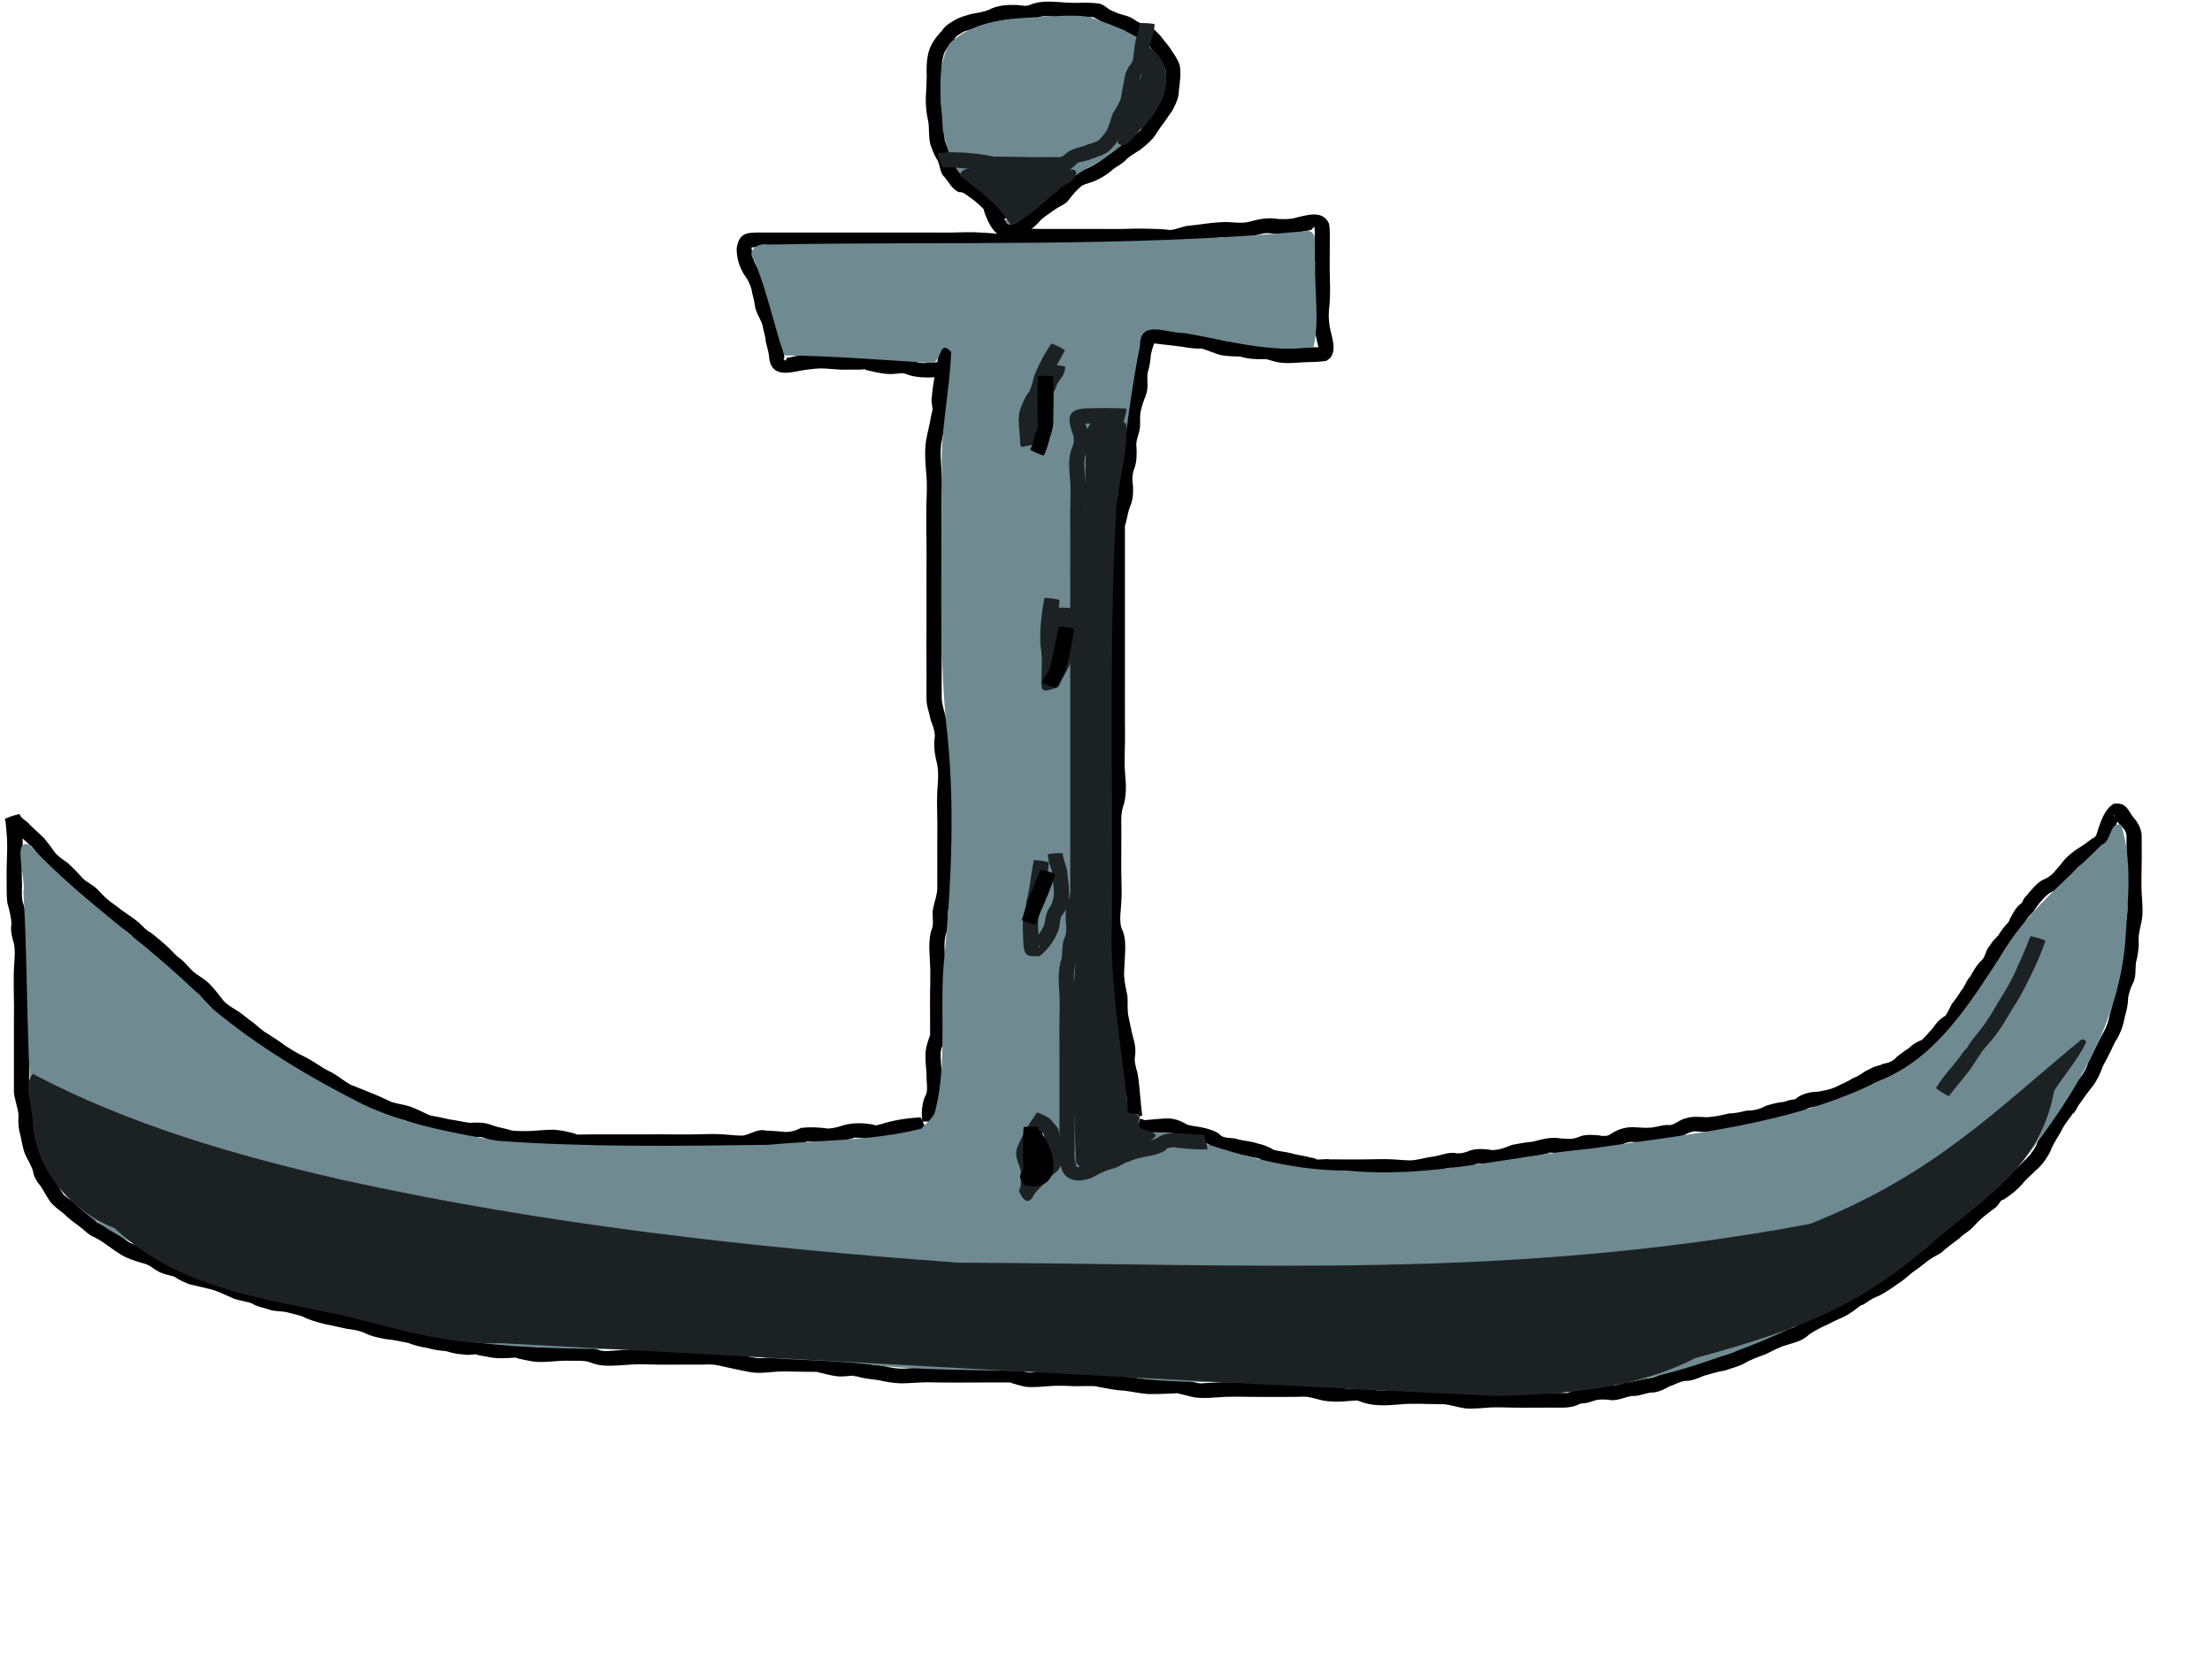 <?xml version="1.0" encoding="UTF-8" standalone="no"?>
<!-- Created with Inkscape (http://www.inkscape.org/) -->

<svg
   xmlns:dc="http://purl.org/dc/elements/1.1/"
   xmlns:cc="http://creativecommons.org/ns#"
   xmlns:rdf="http://www.w3.org/1999/02/22-rdf-syntax-ns#"
   xmlns:svg="http://www.w3.org/2000/svg"
   xmlns="http://www.w3.org/2000/svg"
   xmlns:sodipodi="http://sodipodi.sourceforge.net/DTD/sodipodi-0.dtd"
   xmlns:inkscape="http://www.inkscape.org/namespaces/inkscape"
   width="400"
   height="300"
   id="svg2"
   version="1.1"
   inkscape:version="0.48.5 r10040"
   sodipodi:docname="anchor.svg"
   inkscape:export-filename="C:\Users\narfman0\Desktop\anchor.png"
   inkscape:export-xdpi="45"
   inkscape:export-ydpi="45">
  <defs
     id="defs4" />
  <sodipodi:namedview
     id="base"
     pagecolor="#ffffff"
     bordercolor="#666666"
     borderopacity="1.0"
     inkscape:pageopacity="0.0"
     inkscape:pageshadow="2"
     inkscape:zoom="1.5392183"
     inkscape:cx="176.40156"
     inkscape:cy="158.34767"
     inkscape:document-units="px"
     inkscape:current-layer="layer1"
     showgrid="false"
     inkscape:window-width="1276"
     inkscape:window-height="872"
     inkscape:window-x="2046"
     inkscape:window-y="83"
     inkscape:window-maximized="0" />
  <g
     inkscape:label="Layer 1"
     inkscape:groupmode="layer"
     id="layer1"
     transform="translate(0,-752.362)">
    <path
       style="fill:#000000;fill-opacity:1;stroke:none"
       id="path3016"
       d="m 172.767,815.44 c -0.224,3.043 -0.954,6.018 -1.433,9.025 -0.092,1.117 -0.028,2.193 -0.221,3.306 -0.198,1.62 -0.612,3.199 -0.899,4.803 -0.238,1.685 -0.045,3.396 0.056,5.086 0.094,1.287 0.083,2.577 0.047,3.867 -0.046,1.469 -0.022,2.939 -0.023,4.408 0.029,1.63 0.018,3.259 0.002,4.889 -0.015,1.185 -0.014,2.369 -0.011,3.554 0.005,1.324 0.006,2.647 0.006,3.971 -7.3e-4,1.3 -0.002,2.601 -0.002,3.901 -1.6e-4,1.295 3.3e-4,2.591 5.7e-4,3.886 0.033,1.577 0.021,3.154 0.008,4.731 -0.014,1.234 -0.015,2.468 -0.013,3.702 0.004,1.301 0.006,2.602 0.007,3.903 -0.01,1.27 0.51,2.467 0.74,3.71 0.476,1.039 0.702,2.1 0.75,3.238 -0.155,1.336 -0.093,2.566 0.214,3.867 0.386,1.378 0.438,2.792 0.372,4.21 -0.107,1.273 -0.171,2.547 -0.177,3.825 0.013,1.299 0.048,2.597 0.06,3.896 0.007,1.303 -0.005,2.606 -0.012,3.909 -0.006,1.297 -0.003,2.594 -9.1e-4,3.892 0.003,1.3 0.003,2.6 0.002,3.901 0.067,1.416 -0.516,2.738 -0.774,4.109 -0.123,1.248 0.058,2.451 -0.232,3.682 -0.393,0.992 -0.455,2.017 -0.438,3.07 0.074,1.371 0.161,2.741 0.186,4.114 0.007,1.291 -0.032,2.581 -0.049,3.872 -0.014,1.295 -0.003,2.589 0.004,3.884 0.008,1.303 0.006,2.607 0.004,3.91 -0.153,1.118 -0.731,2.077 -0.843,3.201 -0.019,1.299 0.136,2.594 0.212,3.89 0.037,1.378 0.133,2.771 -0.16,4.124 -0.451,0.947 -0.712,1.85 -0.719,2.896 0.039,0.826 0.013,0.404 0.079,1.265 0.011,0.195 -2.741,0.356 -2.752,0.162 l 0,0 c -0.064,-0.985 -0.041,-0.491 -0.068,-1.481 0.042,-1.186 0.218,-2.33 0.795,-3.386 0.347,-1.075 10e-4,-2.331 0.073,-3.44 -0.089,-1.43 -0.267,-2.863 -0.178,-4.297 0.133,-1.03 0.44,-1.976 0.815,-2.937 0.002,-1.298 0.003,-2.596 -0.005,-3.894 -0.007,-1.31 -0.018,-2.619 -0.001,-3.929 0.019,-1.264 0.058,-2.528 0.044,-3.792 -0.032,-1.383 -0.137,-2.762 -0.188,-4.145 8.4e-4,-1.241 0.083,-2.476 0.536,-3.646 0.329,-1.148 -0.134,-2.376 0.168,-3.545 0.228,-1.236 0.745,-2.426 0.744,-3.687 5.1e-4,-1.298 5e-4,-2.597 -0.002,-3.895 -0.002,-1.303 -0.005,-2.605 0.001,-3.908 0.007,-1.292 0.02,-2.583 0.012,-3.875 -0.013,-1.311 -0.05,-2.621 -0.061,-3.931 0.008,-1.31 0.07,-2.618 0.184,-3.923 0.061,-1.209 0.007,-2.404 -0.341,-3.574 -0.331,-1.446 -0.443,-2.853 -0.235,-4.329 -0.007,-1.035 -0.369,-1.915 -0.734,-2.876 -0.262,-1.379 -0.847,-2.709 -0.775,-4.135 1.7e-4,-1.301 0.002,-2.602 0.007,-3.903 0.002,-1.234 0.001,-2.468 -0.012,-3.702 -0.013,-1.577 -0.026,-3.154 0.007,-4.731 1.8e-4,-1.296 8.1e-4,-2.591 0.001,-3.887 1.1e-4,-1.3 -8.1e-4,-2.599 -0.003,-3.899 -0.002,-1.325 -0.003,-2.651 0.005,-3.976 0.007,-1.182 0.017,-2.364 10e-4,-3.546 -0.022,-1.63 -0.058,-3.26 -0.043,-4.89 -0.005,-1.493 0.021,-2.985 0.087,-4.476 0.036,-1.215 0.018,-2.429 -0.112,-3.639 -0.149,-1.878 -0.296,-3.771 -0.037,-5.647 0.269,-1.626 0.725,-3.207 0.975,-4.836 0.053,-0.251 0.248,-0.772 0.22,-1.052 -0.072,-0.705 -0.281,-1.395 -0.144,-2.118 0.28,-3.075 0.943,-6.087 1.548,-9.111 0.027,-0.193 2.753,0.188 2.726,0.381 z"
       inkscape:connector-curvature="0" />
    <path
       style="fill:#000000;fill-opacity:1;stroke:none"
       id="path3018"
       d="m 167.471,956.944 c -2.289,0.477 -4.619,0.649 -6.901,1.165 -1.27,0.418 -2.562,0.263 -3.858,0.104 -0.834,-0.02 -1.704,-0.195 -2.539,-0.095 -0.055,0.007 0.203,0.042 0.152,0.065 -0.192,0.086 -0.409,0.094 -0.614,0.141 -1.609,0.591 -3.231,0.72 -4.927,0.699 -1.067,-0.035 -2.144,-0.311 -3.215,-0.247 -0.128,0.008 0.256,0.024 0.383,0.036 -1.089,0.424 -2.158,0.752 -3.328,0.864 -1.645,0.057 -3.276,-0.177 -4.917,-0.243 -0.211,-0.003 -0.424,-0.026 -0.634,-0.01 -0.13,0.01 0.309,-0.074 0.389,0.029 0.064,0.082 -0.202,0.051 -0.3,0.086 -0.521,0.19 -1.014,0.416 -1.544,0.587 -1.648,0.403 -3.355,0.157 -5.022,0.023 -1.173,-0.095 -2.05,-0.077 -3.159,-0.054 -1.52,0.054 -3.042,0.06 -4.563,0.058 -1.306,-0.012 -2.612,-0.02 -3.918,-0.021 -0.934,10e-4 -2.156,0.004 -3.206,0.006 -1.528,0.002 -3.056,5.1e-4 -4.584,-4.3e-4 -1.14,-6.7e-4 -2.109,-4.7e-4 -3.215,-2.9e-4 -1.599,0.038 -3.178,0.008 -4.767,-0.173 -1.224,-0.424 -2.448,-0.697 -3.744,-0.68 0.033,0.006 0.133,0.016 0.1,0.019 -1.072,0.109 -2.161,0.161 -3.237,0.216 -1.612,0.002 -3.256,0.144 -4.835,-0.214 -1.268,-0.424 -2.562,-0.613 -3.791,-1.136 -0.866,-0.351 -1.552,-0.168 -2.213,-0.127 -1.71,0.086 -3.319,-0.519 -5.006,-0.659 -1.255,-0.466 -2.625,-0.49 -3.882,-0.899 -0.18,-0.07 -0.369,-0.123 -0.541,-0.21 -0.235,-0.118 -0.872,-0.544 -1.139,-0.682 -0.487,-0.252 -1.015,-0.348 -1.518,-0.579 -1.275,-0.442 -2.607,-0.465 -3.885,-0.967 -1.367,-0.714 -2.772,-1.329 -4.22,-1.856 -0.601,-0.377 -1.308,-0.51 -1.952,-0.773 -0.502,-0.205 -0.927,-0.503 -1.446,-0.669 -1.106,-0.602 -2.022,-1.519 -3.157,-2.057 -0.485,-0.513 -1.192,-0.552 -1.749,-0.923 -0.332,-0.221 -0.635,-0.485 -0.962,-0.713 -0.972,-0.482 -1.791,-1.203 -2.848,-1.514 -1.092,-0.589 -2.114,-1.291 -3.179,-1.927 -1.092,-0.875 -2.34,-1.521 -3.472,-2.332 -0.83,-0.349 -1.325,-1.097 -1.991,-1.647 -0.087,-0.072 -0.194,-0.114 -0.291,-0.171 -0.135,-0.118 -0.27,-0.237 -0.405,-0.355 -0.668,-0.253 -1.057,-0.875 -1.621,-1.268 -0.107,-0.075 -0.232,-0.119 -0.348,-0.178 -0.16,-0.123 -0.32,-0.246 -0.48,-0.37 -1.168,-0.574 -2.157,-1.294 -3.072,-2.221 -1.044,-1.117 -1.711,-2.533 -2.987,-3.422 -0.813,-0.545 -1.549,-1.175 -2.321,-1.771 -0.895,-0.505 -1.233,-1.74 -2.178,-2.136 -1.055,-0.605 -1.613,-1.728 -2.602,-2.408 -0.908,-0.813 -1.803,-1.629 -2.783,-2.354 -0.84,-0.246 -1.223,-1.01 -1.801,-1.576 -0.067,-0.066 -0.157,-0.103 -0.235,-0.154 -0.12,-0.121 -0.24,-0.241 -0.36,-0.362 -1.001,-0.595 -1.932,-1.28 -2.893,-1.933 -0.763,-0.687 -1.572,-1.312 -2.425,-1.889 -0.832,-0.653 -1.451,-1.531 -2.236,-2.227 -0.961,-0.62 -1.901,-1.203 -2.71,-2.032 -0.863,-0.855 -1.617,-1.855 -2.555,-2.631 -1.187,-0.595 -1.859,-1.295 -2.699,-2.324 -0.504,-0.88 -1.133,-1.651 -1.778,-2.427 -0.875,-0.603 -1.55,-1.44 -2.373,-2.106 -0.827,-0.83 -1.71,-1.533 -2.27,-2.576 -0.043,-0.128 -0.259,-0.347 -0.129,-0.385 0.85,-0.245 1.752,-0.413 2.634,-0.338 0.115,0.01 0.429,2.995 0.454,3.295 0.118,1.569 0.024,3.141 -0.07,4.708 -0.074,1.161 -0.049,2.324 -0.03,3.486 0.113,1.27 -0.131,2.586 0.128,3.837 0.438,1.315 0.688,2.65 0.732,4.033 -0.201,1.084 0.057,1.964 0.348,2.979 0.353,1.372 0.27,2.794 0.191,4.193 -0.1,1.311 -0.131,2.625 -0.121,3.939 0.025,1.281 0.048,2.563 0.053,3.844 1.2e-5,1.309 -0.011,2.617 -0.015,3.926 -0.003,1.296 1.1e-5,2.592 0.002,3.889 0.002,1.3 0.002,2.6 8.79e-4,3.9 -7.83e-4,1.299 -9.03e-4,2.599 -8.11e-4,3.898 0.337,1.252 0.684,2.483 0.821,3.777 0.017,1.112 -0.125,2.141 0.22,3.205 0.369,1.097 0.308,2.299 0.868,3.331 0.513,0.961 0.999,1.955 1.367,2.983 0.119,0.985 0.452,1.462 1.105,2.145 0.674,0.976 1.187,2.037 1.856,3.016 0.575,0.5 1.181,0.939 1.825,1.364 0.89,0.895 1.886,1.677 2.934,2.376 0.599,0.306 0.909,1.075 1.481,1.395 0.048,0.027 0.11,0.007 0.165,0.01 0.132,0.091 0.265,0.183 0.397,0.274 1.076,0.271 1.952,0.982 2.845,1.63 1.088,0.585 1.899,1.616 3.114,1.952 0.951,0.464 1.986,0.774 3.025,0.984 0.226,0.099 0.453,0.196 0.679,0.297 0.77,0.344 1.402,1.209 2.106,1.293 0.5,0.425 1.065,0.361 1.643,0.483 0.077,0.016 1.029,0.338 1.151,0.379 0.858,0.744 1.78,1.078 2.849,1.388 1.202,0.057 2.296,0.587 3.473,0.768 1.359,0.44 2.673,1.014 3.977,1.597 1.274,0.528 2.643,0.574 3.888,1.183 0.509,0.463 1.065,0.47 1.669,0.601 0.362,0.079 0.703,0.237 1.055,0.353 0.625,0.249 1.3,0.069 1.939,0.14 0.396,0.044 0.951,0.225 1.338,0.339 1.102,0.171 2.1,0.572 3.152,0.919 1.145,0.634 2.433,0.849 3.684,1.179 1.337,0.156 2.608,0.615 3.937,0.814 1.36,0.085 2.661,0.498 3.846,1.153 0.984,0.358 2.058,0.519 3.101,0.696 1.407,0.019 2.743,0.463 4.119,0.7 1.097,0.713 2.349,0.644 3.558,0.95 1.065,0.469 2.229,0.309 3.322,0.582 0.998,0.433 2.022,0.491 3.091,0.46 1.266,-0.249 2.955,0.221 4.35,0.525 1.181,0.218 1.76,0.14 2.849,0.072 1.69,-0.283 3.244,0.406 4.869,0.686 1.069,0.109 1.739,0.016 2.926,-0.075 1.558,-0.136 3.123,-0.126 4.684,-0.089 1.469,-0.102 2.461,0.144 3.799,0.702 0.946,0.337 1.947,0.138 2.92,0.091 1.712,-0.131 3.426,-0.169 5.143,-0.165 1.216,0.044 2.432,0.065 3.648,0.067 1.06,-0.01 2.174,-0.015 3.288,-0.02 1.524,-0.01 3.047,-10e-4 4.571,0 1.464,-0.152 2.806,0.178 4.196,0.585 1.564,0.156 3.063,0.639 4.611,0.884 1.087,0.094 1.502,0 2.739,-0.115 1.565,-0.151 3.138,-0.119 4.707,-0.078 1.044,0.035 2.303,0.043 3.209,0.04 1.62,0.039 3.076,0.737 4.684,0.839 1.106,-0.071 2.626,-0.181 4.008,0.137 1.245,0.468 2.578,0.391 3.858,0.639 1.221,0.356 2.458,0.499 3.724,0.469 -0.026,0 -0.105,-0.012 -0.079,-0.014 1.082,-0.089 2.174,-0.131 3.259,-0.168 1.542,-0.037 3.084,0.018 4.626,0.039 1.104,0.011 2.049,0 3.192,0 1.53,-0.01 3.059,-0.01 4.589,-0.01 1.053,0 2.27,0 3.214,0 1.411,-0.015 2.499,0.823 3.881,0.871 0.907,-0.053 2.091,-0.154 3.215,-0.226 1.556,-0.097 3.115,-0.041 4.672,0 1.746,-0.026 3.47,-0.013 5.21,0.131 1.54,0.399 3.077,0.707 4.671,0.714 1.408,0.332 2.799,0.55 4.245,0.592 1.349,-0.018 2.698,-0.11 4.049,-0.154 1.654,-0.118 3.088,0.756 4.698,0.891 1.285,-0.066 2.584,-0.15 3.879,-0.236 2.217,-0.123 4.438,-0.095 6.656,-0.025 1.188,0.066 2.377,0.051 3.566,0.048 1.526,-0.01 3.052,-0.01 4.578,-0.011 1.442,-0.156 2.768,0.408 4.141,0.737 1.201,0.205 2.43,0.072 3.638,7e-4 0.96,-0.081 1.876,-0.136 2.839,0.053 0.466,0.092 1.151,0.444 1.684,0.572 1.318,0.208 2.666,0.098 3.992,0.033 1.718,-0.144 3.437,-0.165 5.16,-0.15 1.515,0.055 3.032,0.051 4.548,0.058 1.374,0.207 2.648,0.772 4.04,0.861 0.728,-0.028 1.862,-0.139 2.941,-0.214 1.574,-0.101 3.151,-0.045 4.725,-0.01 1.091,0.03 2.174,0.023 3.164,0.018 1.531,-0.014 3.061,-0.017 4.592,-0.017 0.863,-0.051 1.739,0.073 2.601,0.01 0.121,-0.01 -0.333,0.094 -0.364,-0.024 -0.029,-0.112 0.222,-0.061 0.334,-0.092 0.981,-0.497 2.08,-0.565 3.12,-0.855 1.498,-0.526 3.071,-0.524 4.638,-0.437 0.671,0.127 1.057,-0.169 2.336,-0.507 1.126,-0.094 2.198,-0.338 3.289,-0.612 1.073,-0.112 2.01,-0.247 2.951,-0.773 1.148,-0.545 2.334,-1.062 3.57,-1.375 1.025,-0.053 1.977,-0.322 2.916,-0.718 1.397,-0.503 2.829,-0.939 4.29,-1.216 0.924,-0.258 1.902,-0.441 2.764,-0.872 1.33,-0.779 2.738,-1.381 4.187,-1.894 1.304,-0.615 2.599,-1.251 3.966,-1.716 0.926,-0.461 2.079,-0.44 2.959,-0.996 0.797,-0.746 1.77,-1.247 2.698,-1.806 0.912,-0.491 1.875,-0.873 2.793,-1.349 0.843,-0.426 1.765,-0.746 2.553,-1.269 0.905,-0.668 1.823,-1.313 2.824,-1.827 0.872,-0.524 1.697,-1.083 2.625,-1.518 1.039,-0.52 2.023,-1.138 2.97,-1.81 0.858,-0.617 1.732,-1.201 2.527,-1.9 0.823,-0.701 1.736,-1.283 2.577,-1.963 0.906,-0.746 1.891,-1.382 2.937,-1.911 0.985,-0.874 2,-1.699 3.072,-2.471 1.051,-0.835 2.088,-1.657 3.035,-2.609 0.977,-1.092 2.184,-1.919 3.333,-2.815 0.7,-0.618 1.274,-1.329 2.076,-1.822 0.927,-0.671 1.836,-1.348 2.628,-2.18 0.712,-0.843 1.548,-1.565 2.301,-2.367 1.029,-0.879 1.835,-1.873 2.478,-3.056 0.427,-1.295 1.252,-2.373 1.931,-3.536 0.481,-1.15 1.264,-2.128 2.008,-3.117 0.682,-0.678 1.075,-1.51 1.591,-2.302 0.8,-1.128 1.535,-2.281 2.427,-3.34 0.569,-0.674 0.937,-1.417 1.287,-2.216 0.267,-1.019 0.907,-1.877 1.309,-2.842 0.541,-1.032 1.002,-2.092 1.602,-3.093 0.571,-1.021 0.96,-2.141 1.143,-3.295 0.316,-1.017 0.6,-1.996 0.594,-3.065 0.176,-1.178 0.491,-2.331 1.01,-3.403 0.491,-0.959 0.294,-2.037 0.399,-3.069 0.267,-1.086 0.474,-2.16 0.498,-3.28 -0.172,-1.46 0.186,-2.859 0.496,-4.272 0.266,-1.169 0.184,-2.363 0.1,-3.547 -0.118,-1.325 -0.133,-2.655 -0.118,-3.985 0.029,-1.299 0.051,-2.597 0.054,-3.896 -0.002,-1.296 -0.013,-2.592 -0.017,-3.888 -0.133,-0.79 -0.591,-1.266 -1.134,-1.806 -0.561,-0.431 -0.611,-1.251 -1.077,-1.741 -0.029,-0.031 -0.153,0.04 -0.114,0.058 0.873,0.393 0.701,0.396 1.137,0.36 -0.632,0.903 -0.967,1.946 -1.356,2.969 -0.239,1.158 -0.89,2.034 -1.787,2.764 -0.841,0.578 -1.62,1.233 -2.471,1.796 -0.914,0.594 -1.801,1.201 -2.514,2.034 -0.579,0.688 -1.149,1.38 -1.755,2.045 -0.719,0.835 -1.62,1.393 -2.58,1.905 -0.728,0.376 -1.24,0.991 -1.771,1.592 -0.679,0.684 -1.086,1.536 -1.713,2.257 -0.664,0.532 -1.059,1.231 -1.438,1.968 -0.451,1.117 -1.28,2.009 -2.023,2.939 -0.612,0.885 -1.347,1.657 -1.989,2.519 -0.482,0.913 -0.852,1.846 -1.485,2.677 -0.698,0.711 -1.243,1.512 -1.713,2.381 -0.683,0.936 -1.16,1.99 -1.841,2.927 -0.524,0.736 -0.987,1.502 -1.558,2.208 -0.537,0.852 -0.883,1.759 -1.512,2.548 -0.649,0.594 -1.384,0.967 -1.868,1.717 -0.708,0.957 -1.506,1.851 -2.351,2.689 -0.695,0.632 -1.647,0.86 -2.361,1.457 -0.712,0.641 -1.544,1.123 -2.295,1.716 -0.856,0.966 -1.972,1.49 -3.18,1.873 -1,0.265 -1.948,0.626 -2.882,1.063 -0.788,0.461 -1.567,0.944 -2.387,1.348 -0.975,0.544 -1.944,1.071 -2.961,1.534 -1.159,0.606 -2.454,0.87 -3.722,1.147 -1.002,0.187 -2.04,0.137 -2.994,0.541 -0.862,0.723 -1.942,0.895 -2.986,1.194 -1.076,0.296 -2.173,0.371 -3.242,0.695 -1.267,0.64 -2.57,1.008 -3.981,1.12 -1.074,0.1 -2.111,0.384 -3.187,0.484 -1.341,0.259 -2.657,0.578 -4.021,0.701 -1.16,0.094 -2.317,-0.049 -3.473,-0.115 -0.126,-0.007 0.294,-0.06 0.376,0.035 0.066,0.076 -0.197,0.039 -0.296,0.058 -0.965,0.25 -1.766,0.831 -2.685,1.193 -1.184,0.205 -2.367,0.35 -3.551,0.578 -1.58,0.276 -3.188,0.165 -4.78,0.084 -0.226,-0.01 -0.451,-0.033 -0.677,-0.03 -0.113,0.002 0.334,-0.079 0.339,0.034 0.005,0.114 -0.225,0.043 -0.334,0.076 -0.395,0.118 -0.789,0.27 -1.161,0.445 -1.362,0.999 -2.856,1.003 -4.476,0.964 -1.484,-0.166 -1.146,-0.219 -2.519,0.204 -1.55,0.494 -3.178,0.411 -4.779,0.305 -0.076,-0.005 -1.297,-0.09 -1.384,-0.086 -0.07,0.003 0.266,0.028 0.203,0.058 -0.348,0.165 -1.408,0.332 -1.822,0.442 -1.29,0.287 -2.6,0.37 -3.894,0.642 -1.337,0.503 -2.657,0.931 -4.085,1.061 -1.164,0.093 -2.304,-0.138 -3.455,-0.242 -0.125,-0.011 0.294,-0.052 0.373,0.045 0.063,0.077 -0.197,0.034 -0.295,0.051 -1.398,0.61 -2.825,0.702 -4.33,0.726 -0.697,-0.12 -1.273,0.18 -2.487,0.454 -1.344,0.194 -2.641,0.585 -3.988,0.773 -1.615,0.189 -3.231,-0.028 -4.842,-0.126 -1.14,-0.057 -1.989,-0.023 -3.08,-5.4e-4 -1.542,0.041 -3.084,0.043 -4.626,0.034 -1.296,-0.011 -2.593,-0.015 -3.889,-0.014 -1.302,0.124 -2.84,-0.18 -4.199,-0.579 -1.187,-0.162 -2.294,-0.461 -3.437,-0.811 -1.078,-0.017 -2.063,-0.288 -3.096,-0.578 -0.526,-0.22 -0.926,-0.666 -1.469,-0.85 -0.444,-0.151 -0.878,-0.124 -1.363,-0.277 -1.13,-0.332 -2.287,-0.382 -3.436,-0.653 -1.504,-0.282 -2.615,-0.258 -3.872,-1.239 -0.529,-0.667 -0.544,-0.464 -1.156,-0.579 -0.355,-0.067 -0.689,-0.22 -1.037,-0.318 -1.154,-0.044 -2.214,-0.323 -3.319,-0.643 -0.971,-0.687 -1.468,-0.963 -2.637,-0.896 0.035,0.011 0.139,0.029 0.103,0.034 -1.156,0.171 -2.363,0.224 -3.529,0.297 -1.084,0.069 -1.754,-0.242 -2.655,-0.672 -0.158,-0.109 1.382,-2.339 1.539,-2.231 l 0,0 c 0.125,0.051 1.24,0.314 0.31,0.268 1.675,-0.077 3.333,-0.364 5.014,-0.321 1.163,0.129 2.144,0.497 3.129,1.119 1.095,0.315 2.218,0.351 3.317,0.647 1.041,0.31 2.086,0.554 2.846,1.402 0.93,0.503 2.157,0.223 3.123,0.644 1.169,0.261 2.374,0.329 3.512,0.729 1.025,0.227 1.951,0.581 2.843,1.134 1.037,0.297 2.1,0.319 3.139,0.612 1.122,0.349 2.289,0.416 3.417,0.751 0.392,0.11 0.825,0.113 1.183,0.306 0.066,0.036 -0.294,0.042 -0.22,0.051 0.866,0.099 1.771,-0.134 2.634,-0.003 1.3,0.001 2.599,0.008 3.899,0.016 1.008,0.003 2.102,0.006 3.202,-0.024 1.545,-0.035 3.093,-0.074 4.636,0.031 1.089,0.074 2.171,0.175 3.078,0.151 1.309,-0.112 2.548,-0.522 3.843,-0.68 1.428,-0.208 2.766,-0.884 4.259,-0.619 -0.244,0.071 -0.196,0.049 0.454,0.023 0.488,-0.019 0.935,-0.109 1.393,-0.275 0.181,-0.065 0.358,-0.141 0.536,-0.212 1.264,-0.421 2.659,-0.292 3.969,-0.11 0.042,0.006 -0.082,0.018 -0.123,0.027 1.334,0.014 2.524,-0.418 3.743,-0.935 1.264,-0.264 2.506,-0.477 3.788,-0.593 1.691,-0.439 3.279,-0.898 5.062,-0.59 0.829,0.045 1.721,0.178 2.655,-0.057 0.56,-0.17 1.176,-0.474 1.758,-0.536 0.972,-0.104 1.897,-0.014 2.858,0.079 -0.236,0.088 -0.152,0.044 0.424,0.064 0.391,0.013 0.747,-0.004 1.099,-0.194 0.149,-0.08 0.284,-0.183 0.426,-0.275 1.299,-0.818 2.815,-1.236 4.363,-1.086 1.059,0.051 1.846,0.135 2.936,0.037 1.099,-0.165 2.161,-0.557 3.284,-0.443 0.999,-0.164 1.704,-0.988 2.705,-1.191 1.307,-0.463 2.709,-0.274 3.857,-0.227 1.383,-0.051 2.71,-0.361 4.052,-0.684 1.107,-0.008 2.146,-0.267 3.219,-0.52 1.247,0.025 2.362,-0.242 3.457,-0.864 1.084,-0.321 2.124,-0.618 3.255,-0.702 0.374,-0.112 0.737,-0.269 1.12,-0.343 0.549,-0.107 0.966,-0.013 1.397,-0.511 1.096,-0.705 2.342,-0.968 3.638,-1.001 1.079,-0.181 2.194,-0.378 3.19,-0.824 1.028,-0.548 2.141,-0.927 3.107,-1.606 0.87,-0.244 1.609,-0.867 2.374,-1.329 0.499,-0.183 0.917,-0.497 1.408,-0.694 0.561,-0.225 1.206,-0.283 1.744,-0.585 0.992,-0.173 1.847,-0.479 2.475,-1.3 0.716,-0.521 1.406,-1.065 2.145,-1.53 0.662,-0.647 1.471,-1.167 2.342,-1.477 0.758,-0.657 1.349,-1.484 2.05,-2.197 0.556,-0.891 1.228,-1.604 2.125,-2.124 0.305,-0.082 1.033,-1.918 1.384,-2.353 0.557,-0.711 1.071,-1.428 1.541,-2.207 0.708,-0.756 0.922,-1.862 1.67,-2.596 0.566,-1.003 1.097,-2.008 1.942,-2.822 0.782,-0.607 0.799,-1.776 1.4,-2.529 0.421,-0.546 0.191,-0.229 0.673,-0.963 0.432,-0.566 1.062,-0.96 1.36,-1.64 0.844,-0.986 -0.405,0.499 0.698,-0.936 0.41,-0.533 0.953,-0.888 1.12,-1.592 0.517,-0.935 0.971,-1.89 1.818,-2.587 0.391,-0.152 0.507,-0.706 0.709,-1.027 0.268,-0.425 0.687,-0.67 0.921,-1.121 0.758,-0.76 1.377,-1.655 2.347,-2.186 0.754,-0.33 1.397,-0.659 1.973,-1.25 0.561,-0.661 1.163,-1.276 1.675,-1.985 0.842,-1.087 1.888,-1.901 3.033,-2.65 0.882,-0.46 1.613,-1.134 2.425,-1.694 0.685,-0.171 0.842,-0.958 0.994,-1.572 0.523,-1.501 1.022,-3.001 2.15,-4.179 0.291,-0.176 0.534,-0.498 0.872,-0.528 2.026,-0.176 2.303,0.962 3.207,2.25 0.869,0.996 1.545,2.042 1.678,3.398 0.004,1.3 0.015,2.601 0.017,3.901 -0.003,1.305 -0.024,2.611 -0.054,3.916 -0.015,1.267 -0.001,2.535 0.111,3.798 0.097,1.401 0.17,2.813 -0.129,4.198 -0.274,1.283 -0.632,2.523 -0.466,3.852 -0.044,1.171 -0.211,2.315 -0.516,3.448 -0.141,1.3 0.069,2.652 -0.609,3.853 -0.388,0.761 -0.613,1.565 -0.794,2.402 -0.024,1.173 -0.226,2.296 -0.584,3.414 -0.241,1.468 -0.724,2.88 -1.469,4.173 -0.6,0.857 -0.891,1.851 -1.419,2.75 -0.417,0.976 -1.079,1.815 -1.368,2.837 -0.422,0.995 -0.865,1.954 -1.521,2.823 -0.84,1.035 -1.6,2.109 -2.372,3.197 -0.363,0.414 -0.52,0.901 -0.82,1.359 -0.791,1.206 0.055,-0.161 -0.511,0.545 -0.115,0.144 -0.204,0.308 -0.305,0.463 -0.717,0.882 -1.39,1.83 -1.858,2.868 -0.677,1.136 -1.433,2.219 -1.861,3.482 -0.734,1.346 -1.567,2.578 -2.786,3.539 -0.74,0.809 -1.639,1.442 -2.282,2.342 -0.893,1.029 -1.945,1.838 -3.071,2.591 -0.122,0.082 -0.245,0.164 -0.367,0.247 -0.041,-0.01 -0.086,-0.049 -0.123,-0.029 -0.571,0.301 -0.806,1.203 -1.398,1.505 -1.07,0.837 -2.188,1.61 -3.134,2.589 -0.355,0.365 -0.68,0.762 -1.053,1.109 -0.688,0.64 -1.555,1.071 -2.199,1.764 -1.118,0.875 -2.301,1.662 -3.333,2.646 -0.9,0.539 -1.862,0.969 -2.672,1.663 -0.833,0.643 -1.639,1.309 -2.518,1.884 -0.86,0.728 -1.689,1.474 -2.652,2.07 -1.083,0.781 -2.182,1.515 -3.366,2.141 -0.957,0.336 -1.591,0.739 -2.411,1.316 -0.158,0.098 -0.317,0.197 -0.475,0.295 -0.105,0.033 -0.216,0.048 -0.314,0.098 -0.666,0.339 -1.197,0.94 -1.848,1.306 -0.853,0.633 -1.865,1.04 -2.827,1.464 -0.886,0.453 -1.769,0.891 -2.677,1.294 -0.847,0.481 -1.756,0.904 -2.479,1.558 -1.06,0.888 -2.323,1.135 -3.612,1.561 -1.359,0.351 -2.596,1.066 -3.853,1.671 -1.345,0.499 -2.698,0.963 -3.942,1.699 -1.083,0.584 -2.254,0.807 -3.399,1.253 -1.31,0.17 -2.553,0.618 -3.825,0.951 -1.057,0.433 -2.181,0.942 -3.341,0.928 -1.047,0.088 -1.938,0.702 -2.929,1.004 -1.123,0.632 -2.199,1.169 -3.525,1.115 -1.103,0.207 -2.141,0.698 -3.286,0.61 -1.437,0.246 -2.749,1.024 -4.275,0.678 -0.764,-0.028 -1.616,-0.137 -2.541,0.18 -0.222,0.074 -1.003,0.339 -1.202,0.376 -0.62,0.117 -1.263,0.034 -1.824,0.421 -1.487,0.607 -3.085,0.435 -4.656,0.447 -0.941,-3e-4 -2.16,0 -3.212,0.013 -1.532,0.011 -3.064,0.013 -4.596,-0.028 -1.147,-0.026 -2.068,-0.057 -3.17,-0.016 -1.558,0.082 -3.118,0.315 -4.679,0.167 -1.29,-0.185 -2.521,-0.623 -3.818,-0.75 -1.522,0 -3.042,-0.05 -4.564,-0.073 -1.204,-0.012 -2.41,-0.013 -3.609,0.133 -2.038,0.164 -4.126,0.288 -6.117,-0.268 -0.222,-0.073 -0.444,-0.147 -0.666,-0.22 -0.174,-0.068 -0.346,-0.143 -0.523,-0.203 -0.077,-0.026 -0.309,-0.019 -0.237,-0.054 0.123,-0.06 0.545,-0.038 0.409,-0.03 -0.486,0.026 -0.883,0.062 -1.371,0.102 -1.9,0.157 -3.837,0.295 -5.707,-0.175 -1.196,-0.317 -2.345,-0.688 -3.603,-0.548 -0.86,9e-4 -2.167,0.01 -3.199,0.022 -1.667,0.014 -3.334,-0.01 -5.001,-0.01 -1.702,-0.01 -3.404,-0.058 -5.105,-0.012 -1.886,0.073 -3.778,0.354 -5.664,0.122 -0.868,-0.149 -1.687,-0.412 -2.541,-0.614 -0.184,-0.044 -0.381,-0.04 -0.557,-0.111 -0.048,-0.019 0.096,-0.037 0.143,-0.055 -1.875,0.074 -3.751,0.207 -5.629,0.147 -1.414,-0.103 -2.78,-0.418 -4.183,-0.593 -1.655,-0.074 -3.254,-0.419 -4.878,-0.721 -0.564,-0.287 -3.965,0.014 -4.995,-0.141 -1.157,-0.028 -2.013,-0.058 -3.116,-0.01 -1.654,0.093 -3.312,0.326 -4.969,0.161 -0.164,-0.028 -2.649,-0.654 -2.626,-0.754 0.028,-0.118 0.242,-0.015 0.362,-0.023 -1.527,-1e-4 -3.055,-8e-4 -4.582,0 -1.014,-0 -2.108,0 -3.208,0.01 -1.535,0.01 -3.069,0.021 -4.604,0 -1.099,-0.018 -2.194,-0.046 -3.17,-0.045 -1.541,0.027 -3.074,0.18 -4.616,0.194 -1.381,-0.041 -2.729,-0.257 -4.072,-0.583 -1.324,-0.163 -2.651,-0.278 -3.936,-0.671 -0.178,-0.029 -0.371,-0.012 -0.535,-0.088 -0.07,-0.033 0.303,-0.057 0.225,-0.056 -1.159,0 -2.327,0.288 -3.491,0.088 -0.945,-0.128 -1.832,-0.363 -2.754,-0.597 -0.183,-0.046 -0.385,-0.038 -0.551,-0.127 -0.067,-0.036 0.148,-0.033 0.222,-0.049 -1.545,0 -3.091,0 -4.635,-0.048 -1.087,-0.023 -1.973,-0.057 -3.098,0.023 -1.551,0.128 -3.115,0.345 -4.666,0.076 -1.623,-0.287 -3.232,-0.663 -4.843,-1.004 -1.192,-0.334 -2.356,-0.448 -3.598,-0.361 -1.143,0 -2.085,0 -3.189,-5e-4 -1.561,0.01 -3.122,0.029 -4.683,0.015 -1.212,-0.017 -2.424,-0.063 -3.636,-0.073 0.172,0 -0.345,0 -0.518,0.01 -0.749,0.022 -1.496,0.077 -2.243,0.128 -0.294,0.02 -0.587,0.04 -0.881,0.06 -1.751,0.095 -3.549,0.206 -5.201,-0.489 -0.991,-0.381 -2.003,-0.332 -3.058,-0.334 -0.957,-0.015 -2.025,-0.041 -3.103,0.051 -1.624,0.127 -3.269,0.306 -4.883,-0.017 -0.375,-0.08 -2.271,-0.442 -2.525,-0.578 -0.072,-0.039 0.321,-0.056 0.239,-0.058 -0.215,-0.01 -0.429,0.03 -0.644,0.045 -1.616,0.123 -3.249,0.193 -4.839,-0.186 -0.608,-0.134 -1.334,-0.187 -1.92,-0.384 -0.051,-0.017 0.206,-0.053 0.152,-0.054 -0.712,-0.013 -1.42,0.202 -2.135,0.066 -1.193,-0.053 -2.338,-0.26 -3.475,-0.625 -1.141,-0.103 -2.267,-0.239 -3.37,-0.574 -1.209,-0.193 -2.365,-0.463 -3.502,-0.917 -1.374,-0.271 -2.735,-0.578 -4.133,-0.703 -1.239,-0.262 -2.521,-0.471 -3.654,-1.06 -1.017,-0.478 -2.148,-0.64 -3.255,-0.781 -1.384,-0.27 -2.748,-0.632 -4.135,-0.887 -1.299,-0.358 -2.612,-0.667 -3.811,-1.305 -0.979,-0.362 -1.979,-0.571 -2.991,-0.822 -1.116,-0.237 -2.295,-0.109 -3.375,-0.547 -1.003,-0.305 -2.041,-0.484 -2.943,-1.061 -1.287,-0.437 -2.687,-0.508 -3.908,-1.152 -1.157,-0.497 -2.293,-1.069 -3.513,-1.394 -1.25,-0.287 -2.492,-0.599 -3.743,-0.874 -0.995,-0.365 -1.954,-0.776 -2.813,-1.403 -0.987,-0.298 -2.023,-0.424 -2.931,-0.953 -0.867,-0.449 -1.545,-1.17 -2.518,-1.4 -1.12,-0.312 -2.23,-0.671 -3.295,-1.138 -1.306,-0.604 -2.399,-1.515 -3.59,-2.312 -0.863,-0.644 -1.728,-1.17 -2.716,-1.597 -0.776,-0.478 -1.385,-1.132 -2.11,-1.679 -1.029,-0.731 -2.031,-1.496 -2.924,-2.393 -0.825,-0.6 -1.65,-1.218 -2.311,-2.004 -0.644,-0.9 -1.13,-1.885 -1.739,-2.804 -0.701,-0.863 -1.324,-1.776 -1.454,-2.914 -0.348,-0.963 -0.872,-1.866 -1.337,-2.775 -0.501,-1.174 -0.646,-2.392 -0.925,-3.625 -0.372,-1.215 -0.406,-2.387 -0.335,-3.648 -0.143,-1.373 -0.663,-2.65 -0.831,-4.018 -1.184e-4,-1.3 -6.7e-5,-2.6 7.022e-4,-3.899 6.261e-4,-1.298 0.001,-2.597 -5.314e-4,-3.895 -0.002,-1.3 -0.005,-2.6 -0.003,-3.899 0.004,-1.304 0.014,-2.607 0.016,-3.911 -0.003,-1.277 -0.023,-2.554 -0.051,-3.831 -0.014,-1.366 0.006,-2.731 0.109,-4.094 0.069,-1.141 0.18,-2.306 -0.076,-3.433 -0.331,-1.173 -0.656,-2.305 -0.452,-3.541 -0.031,-1.281 -0.363,-2.488 -0.712,-3.716 -0.202,-1.388 -0.112,-2.79 -0.149,-4.191 -0.01,-1.21 -0.016,-2.421 0.044,-3.63 0.06,-1.47 0.095,-2.943 -0.01,-4.412 -0.059,-0.845 -0.13,-1.687 -0.218,-2.529 -0.019,-0.178 -0.212,-0.446 -0.057,-0.535 0.775,-0.447 1.67,-0.647 2.53,-0.894 0.053,-0.015 0.053,0.097 0.079,0.145 0.349,0.774 1.38,1.155 1.854,1.846 0.867,0.808 1.74,1.608 2.59,2.434 0.612,0.787 1.262,1.545 1.787,2.396 0.754,0.916 1.489,1.368 2.462,2.048 0.934,0.864 1.831,1.773 2.663,2.735 0.798,0.787 1.881,1.199 2.661,2.013 0.665,0.683 1.311,1.384 2.046,1.994 0.784,0.623 1.625,1.154 2.388,1.805 1.052,0.729 2.128,1.429 3.113,2.25 0.73,0.668 1.322,1.434 2.241,1.866 0.976,0.759 1.904,1.572 2.833,2.387 0.853,0.746 1.497,1.696 2.464,2.303 0.856,0.687 1.477,1.57 2.289,2.302 0.737,0.629 1.604,1.069 2.353,1.684 1.248,1.06 2.151,2.381 3.173,3.646 0.821,0.836 1.828,1.342 2.803,1.978 0.872,0.611 1.646,1.328 2.529,1.923 0.859,0.666 1.601,1.464 2.572,1.977 1.139,0.731 2.268,1.467 3.35,2.28 0.94,0.577 1.873,1.186 2.865,1.66 1.17,0.516 2.212,1.24 3.3,1.906 0.784,0.585 1.676,0.911 2.509,1.423 0.991,0.588 1.883,1.329 2.875,1.907 1.139,0.473 2.29,0.907 3.428,1.384 1.427,0.547 2.805,1.188 4.186,1.836 1.32,0.391 2.726,0.475 3.982,1.077 1.014,0.381 1.932,0.918 2.926,1.318 1.194,0.212 2.375,0.46 3.558,0.729 0.945,0.119 1.864,0.328 2.802,0.488 0.202,0.035 0.412,0.026 0.607,0.087 0.053,0.017 -0.105,0.037 -0.157,0.055 1.531,-0.114 3.066,-0.169 4.503,0.455 1.118,0.39 2.311,0.537 3.436,0.91 1.032,0.138 2.057,0.083 2.961,0.099 1.556,-0.048 3.1,-0.267 4.659,-0.243 1.39,0.085 2.717,0.403 4.052,0.786 -0.073,0.017 -0.294,0.042 -0.22,0.051 0.838,0.098 1.754,-10e-6 2.598,-1.6e-4 0.217,-3e-5 0.433,-8e-5 0.65,-1.2e-4 1.527,-3.3e-4 3.055,-5.9e-4 4.582,4.3e-4 1.14,7.2e-4 2.108,0.002 3.214,10e-4 1.526,-0.002 3.052,-0.008 4.578,-0.006 1.307,0.003 2.614,0.014 3.921,0.022 0.903,0.005 2.111,-0.003 3.135,-0.041 1.588,-0.048 3.179,-0.066 4.763,0.075 1.151,0.093 1.924,0.201 2.93,0.17 1.393,-0.241 2.578,-1.278 4.106,-0.902 1.139,0.061 2.296,0.107 3.43,0.227 0.031,0.003 -0.06,0.018 -0.09,0.026 1.111,0.021 2.058,-0.232 3.053,-0.746 1.669,-0.181 2.994,-0.086 4.644,0.082 -0.254,0.041 -0.397,0.057 0.405,0.026 0.618,-0.024 1.205,-0.162 1.797,-0.334 0.245,-0.071 0.487,-0.151 0.731,-0.226 1.717,-0.49 3.468,-0.466 5.218,-0.176 1.123,0.173 0.05,0.336 1.613,-0.035 2.323,-0.742 4.692,-1.092 7.126,-1.244 0.18,-0.074 1.227,2.472 1.047,2.546 z"
       inkscape:connector-curvature="0" />
    <path
       style="fill:#000000;fill-opacity:1;stroke:none"
       id="path3020"
       d="m 203.824,954.43 c -0.638,-2.459 -0.59,-5.01 -0.879,-7.512 -0.238,-1.073 -0.451,-2.124 -0.449,-3.226 0.146,-1.089 0.107,-2.044 -0.239,-3.075 -0.319,-1.258 -0.584,-2.527 -0.87,-3.795 -0.409,-1.359 -0.069,-2.787 -0.245,-4.157 -0.33,-1.292 -0.559,-2.589 -0.617,-3.921 10e-4,-1.336 0.131,-2.666 0.182,-4 -0.035,-1.054 0.201,-2.165 -0.231,-3.154 -0.604,-1.195 -0.666,-2.501 -0.631,-3.812 0.098,-1.369 0.214,-2.736 0.241,-4.109 0.001,-1.265 -0.048,-2.529 -0.068,-3.794 -0.016,-1.311 -0.001,-2.622 0.008,-3.933 0.009,-1.297 0.007,-2.594 0.004,-3.892 -0.048,-1.426 -0.04,-2.808 0.311,-4.195 0.415,-1.16 0.554,-2.344 0.512,-3.566 -0.111,-1.303 -0.208,-2.605 -0.232,-3.912 -0.002,-1.312 0.046,-2.624 0.066,-3.937 0.015,-1.291 1.8e-4,-2.582 -0.009,-3.873 -0.009,-1.303 -0.007,-2.605 -0.004,-3.908 0.003,-1.298 0.004,-2.597 0.004,-3.895 -8.4e-4,-1.299 -0.002,-2.599 -0.002,-3.898 5e-5,-1.299 3.8e-4,-2.599 5.1e-4,-3.898 9e-5,-1.299 -2e-5,-2.599 -8e-5,-3.898 -6e-5,-1.299 -4e-5,-2.599 -2e-5,-3.898 2e-5,-1.299 2e-5,-2.599 2e-5,-3.898 -1e-5,-1.299 -1e-5,-2.599 -1e-5,-3.898 0,-1.299 0,-2.599 0,-3.898 0.258,-1.391 0.56,-2.804 0.997,-4.152 0.473,-0.891 0.532,-1.775 0.483,-2.758 -0.226,-1.424 -0.173,-2.735 0.305,-4.096 0.418,-0.993 0.365,-2.047 0.304,-3.097 -0.222,-1.264 0.339,-2.423 0.599,-3.627 0.114,-1.239 -0.012,-2.437 0.273,-3.66 0.234,-1.066 0.596,-2.07 0.983,-3.087 0.304,-1.102 0.065,-2.242 0.164,-3.365 0.27,-1.082 0.551,-2.131 0.591,-3.249 0.218,-1.178 0.526,-2.342 1.052,-3.42 0.055,-0.13 0.11,-0.26 0.165,-0.39 0.063,-0.181 2.624,0.709 2.561,0.89 l 0,0 c -0.073,0.175 -0.146,0.35 -0.219,0.525 -0.404,0.79 -0.619,1.637 -0.822,2.502 -0.063,1.147 -0.267,2.254 -0.602,3.354 -0.132,1.316 0.211,2.687 -0.301,3.967 -0.352,0.933 -0.71,1.831 -0.906,2.817 -0.31,1.183 0.03,2.417 -0.262,3.613 -0.227,1.009 -0.702,1.959 -0.526,3.014 0.061,1.351 0.061,2.714 -0.451,3.992 -0.4,1.076 -0.296,2.099 -0.168,3.236 0.03,1.232 -0.047,2.443 -0.596,3.572 -0.39,1.101 -0.512,2.306 -0.878,3.421 0,1.299 -1e-5,2.599 -1e-5,3.898 0,1.299 1e-5,2.599 2e-5,3.898 0,1.299 0,2.599 -3e-5,3.898 -2e-5,1.299 -4e-5,2.599 2e-5,3.898 6e-5,1.299 1.7e-4,2.599 8e-5,3.898 -1.3e-4,1.299 -4.6e-4,2.599 -5e-4,3.898 1.2e-4,1.299 7.9e-4,2.599 0.002,3.898 3.9e-4,1.3 -1.6e-4,2.601 -0.004,3.901 -0.003,1.296 -0.005,2.592 0.004,3.888 0.009,1.308 0.024,2.616 0.008,3.923 -0.02,1.287 -0.066,2.573 -0.067,3.86 0.023,1.298 0.131,2.589 0.231,3.883 0.04,1.442 -0.087,2.863 -0.572,4.233 -0.337,1.182 -0.27,2.37 -0.251,3.594 0.003,1.304 0.006,2.608 -0.003,3.913 -0.009,1.294 -0.025,2.587 -0.012,3.881 0.019,1.29 0.069,2.579 0.073,3.869 -0.02,1.387 -0.117,2.769 -0.24,4.151 -0.047,1.017 -0.029,1.98 0.467,2.901 0.481,1.325 0.45,2.676 0.392,4.072 -0.049,1.273 -0.166,2.543 -0.184,3.817 0.05,1.29 0.349,2.526 0.61,3.786 0.108,1.292 -0.086,2.6 0.217,3.879 0.267,1.197 0.486,2.403 0.791,3.588 0.408,1.274 0.543,2.501 0.314,3.829 -0.039,0.996 0.318,1.898 0.538,2.862 0.391,2.468 0.469,4.981 0.811,7.458 0.027,0.193 -2.699,0.573 -2.726,0.381 z"
       inkscape:connector-curvature="0" />
    <path
       style="fill:#000000;fill-opacity:1;stroke:none"
       id="path3026"
       d="m 207.142,811.469 c 2.608,0.274 5.219,0.47 7.795,0.973 1.763,0.394 2.262,0.38 3.457,0.502 1.015,0.378 2.034,0.754 3.085,1.032 1.38,0.273 2.565,0.043 3.927,0.405 0.169,0.05 0.336,0.104 0.507,0.149 0.448,0.117 0.887,0.164 1.35,0.167 0.623,0.005 0.707,0.032 0.462,-0.027 1.518,-0.278 2.855,0.463 4.299,0.685 1.031,0.056 1.79,-0.035 2.952,-0.112 1.359,-0.125 2.723,-0.066 4.084,-0.082 0.122,-0.001 -0.244,-0.015 -0.366,-0.022 -0.079,-0.006 -0.163,0.177 -0.237,0.126 -0.052,-0.036 -0.516,-2.226 -0.556,-2.394 -0.394,-1.514 -0.441,-3.059 -0.321,-4.608 0.146,-1.198 0.192,-2.401 0.187,-3.607 -0.028,-1.321 -0.063,-2.642 -0.074,-3.964 -0.004,-1.299 0.012,-2.598 0.019,-3.897 -0.125,-1.157 0.219,-2.414 -0.081,-3.545 -0.059,0.388 -0.272,0.335 -0.419,0.528 -0.027,0.035 0.15,0.063 0.108,0.078 -0.505,0.182 -1.05,0.222 -1.573,0.342 -1.814,0.483 -3.669,0.526 -5.532,0.408 -1.43,-0.205 -1.766,-0.036 -3.213,0.338 -1.89,0.517 -3.862,0.36 -5.796,0.301 -1.945,0.255 -3.896,0.509 -5.855,0.651 -1.137,0.141 -2.207,0.534 -3.347,0.663 -1.814,0.042 -3.625,-0.103 -5.437,-0.167 -1.127,-0.037 -1.992,-0.017 -3.149,0.009 -1.502,0.039 -3.005,0.032 -4.507,0.023 -1.071,-0.008 -2.314,-0.01 -3.27,-0.011 -1.292,10e-4 -2.583,0.004 -3.875,0.005 -1.529,4.2e-4 -3.058,-8.3e-4 -4.587,-0.001 -0.944,-0.008 -1.934,-0.054 -2.933,0.181 -1.595,0.577 -3.22,0.659 -4.896,0.634 -1.292,-0.129 -2.585,-0.218 -3.884,-0.227 -0.841,0.017 -2.155,0.049 -3.178,0.067 -1.535,0.023 -3.07,0.004 -4.605,-0.006 -1.14,-0.007 -2.1,-0.005 -3.205,-0.003 -1.528,0.004 -3.056,0.004 -4.583,0.004 -1.299,-10e-4 -2.599,-0.002 -3.898,-0.002 -0.946,1.5e-4 -2.161,3.7e-4 -3.215,5e-4 -1.527,1.5e-4 -3.054,0 -4.581,-7e-5 -1.14,-4e-5 -2.109,-2e-5 -3.215,-10e-6 -1.527,3e-5 -3.054,4e-5 -4.581,3e-5 -1.299,-1e-5 -2.599,-1e-5 -3.898,-1e-5 -0.655,0.082 -0.645,-0.137 -0.569,0.406 0.132,1.201 0.349,2.365 1.107,3.331 0.744,0.989 1.199,2.185 1.511,3.376 0.171,1.071 0.529,2.077 0.661,3.162 0.339,1.074 0.956,1.99 1.304,3.073 0.236,1.206 0.583,2.365 0.676,3.596 0.371,1.018 0.576,2.053 0.656,3.132 -0.389,-0.059 0.102,0.521 0.209,0.41 0.051,-0.053 0.021,-0.152 0.067,-0.21 0.055,-0.07 0.207,-0.065 0.219,-0.154 0.009,-0.068 -0.25,-0.06 -0.187,-0.086 0.217,-0.087 0.461,-0.078 0.691,-0.117 2.043,-0.522 4.12,-0.677 6.218,-0.678 1.167,0.117 2.327,0.242 3.501,0.256 1.612,-0.095 3.215,-0.074 4.828,0.066 1.24,0.34 2.438,0.743 3.734,0.727 -0.051,-0.007 -0.205,-0.015 -0.154,-0.021 1.311,-0.162 2.69,-0.241 3.949,0.187 0.181,0.07 0.359,0.145 0.542,0.209 0.468,0.164 0.926,0.25 1.422,0.266 0.652,0.021 0.702,0.043 0.456,-0.026 1.026,-0.06 2.063,-0.071 3.081,-0.213 0.173,-0.086 1.384,2.361 1.211,2.447 l 0,0 c -1.163,0.359 -2.378,0.331 -3.588,0.425 -1.529,-0.013 -2.982,-0.096 -4.404,-0.713 -0.11,-0.022 -0.358,0.042 -0.329,-0.066 0.031,-0.116 0.478,-0.045 0.358,-0.041 -1.105,0.029 -2.2,0.279 -3.311,0.17 -1.344,-0.105 -2.622,-0.47 -3.937,-0.743 0.247,-0.262 0.079,-0.056 -0.789,-0.041 -1.058,0.019 -2.114,0.023 -3.172,0.012 -0.215,-0.002 -0.43,-0.01 -0.645,-0.015 -1.151,-0.056 -2.296,-0.201 -3.449,-0.213 -1.342,0.048 -2.991,0.276 -4.429,0.566 -2.251,0.438 -4.413,0.467 -4.827,-2.255 -0.054,-1.085 -0.377,-2.079 -0.64,-3.127 -0.057,-1.05 -0.429,-2.015 -0.611,-3.044 -0.381,-1.209 -1.196,-2.243 -1.369,-3.526 -0.092,-0.976 -0.449,-1.873 -0.586,-2.838 -0.241,-0.937 -0.675,-1.839 -1.262,-2.606 -0.965,-1.487 -1.458,-3.109 -1.435,-4.897 0.4,-2.573 1.597,-2.867 3.977,-2.844 1.299,0 2.599,0 3.898,10e-6 1.018,0 2.114,0 3.215,-2e-5 1.527,-3e-5 3.054,-5e-5 4.581,3e-5 1.14,6e-5 2.109,1.4e-4 3.215,9e-5 1.527,-1.2e-4 3.054,-5.9e-4 4.581,-5e-4 1.299,2.2e-4 2.599,10e-4 3.898,0.002 0.944,3.5e-4 2.16,-1.7e-4 3.213,-0.003 1.53,-0.004 3.06,-0.006 4.591,0.005 1.143,0.008 2.088,0.019 3.191,0.011 1.539,-0.019 3.078,-0.088 4.618,-0.066 1.307,0.037 2.608,0.154 3.913,0.235 -0.261,0.051 -0.268,0.045 0.467,0.027 0.834,-0.021 1.643,-0.215 2.432,-0.473 1.691,-0.489 3.101,-0.432 4.862,-0.388 1.056,3.1e-4 2.276,8.1e-4 3.221,0.002 1.291,3.5e-4 2.582,-6.3e-4 3.873,-0.005 1.551,-0.002 3.102,-0.004 4.653,0.01 1.082,0.007 1.964,0.023 3.081,0.004 1.549,-0.035 3.098,-0.099 4.648,-0.053 1.338,0.045 2.738,0.032 4.065,0.222 0.066,0.01 -0.132,0.018 -0.198,0.027 1.149,0.031 2.152,-0.483 3.261,-0.725 2.517,-0.246 5.014,-0.74 7.552,-0.724 1.253,0.073 2.513,0.258 3.75,-0.025 1.814,-0.483 3.345,-0.849 5.267,-0.537 1.158,0.059 2.341,0.079 3.517,-0.282 2.056,-0.48 4.653,-1.28 5.762,1.108 0.249,1.328 0.121,2.681 0.144,4.028 -0.007,1.288 -0.023,2.576 -0.017,3.865 0.013,1.327 0.052,2.654 0.072,3.98 -0.002,1.264 -0.055,2.526 -0.202,3.783 -0.096,1.32 -0.013,2.624 0.336,3.909 0.331,1.47 0.981,3.38 -0.091,4.711 -0.204,0.253 -0.522,0.387 -0.783,0.58 -1.323,0.165 -2.547,0.211 -3.966,0.234 -1.626,0.106 -3.278,0.29 -4.892,-0.026 -1.221,-0.293 -1.845,-0.635 -2.477,-0.522 -1.416,-0.002 -2.798,-0.042 -4.159,-0.474 -0.445,-0.06 -2.9,0.018 -4.116,-0.446 -0.95,-0.317 -1.877,-0.713 -2.834,-1.004 0.195,-2.9e-4 0.781,-0.011 0.586,-8.8e-4 -1.376,0.07 -2.721,-0.06 -4.074,-0.322 -2.579,-0.382 -5.195,-0.485 -7.744,-1.062 -0.18,-0.074 0.867,-2.62 1.047,-2.546 z"
       inkscape:connector-curvature="0" />
    <path
       style="fill:#000000;fill-opacity:1;stroke:none"
       id="path3028"
       d="m 180.299,792.673 c -1.644,-1.632 -3.095,-3.427 -5.045,-4.709 -0.447,-0.353 -1.203,-0.975 -1.837,-0.846 -1.2,-0.497 -1.819,-1.763 -2.601,-2.731 -0.895,-0.663 -0.826,-2.53 -1.414,-3.238 -0.498,-0.844 -0.866,-1.791 -1.174,-2.726 -0.348,-1.363 -0.141,-2.755 -0.378,-4.133 -0.325,-1.375 -0.454,-2.77 -0.438,-4.18 0.065,-1.282 0.149,-2.562 0.171,-3.846 -0.042,-1.422 -0.066,-2.797 0.267,-4.187 0.35,-1.631 1.335,-2.945 2.458,-4.13 0.543,-0.851 1.338,-1.383 2.2,-1.862 0.928,-0.619 2.044,-0.861 3.099,-1.188 1.073,-0.211 2.138,-0.337 3.163,-0.737 1.586,-0.855 3.254,-0.936 5.013,-0.907 0.704,0.057 1.403,0.163 2.107,0.224 0.122,0.011 -0.288,0.053 -0.363,-0.043 -0.061,-0.077 0.195,-0.025 0.29,-0.05 0.128,-0.034 0.25,-0.084 0.375,-0.125 1.48,-0.638 3.067,-0.654 4.651,-0.565 1.35,0.119 2.701,0.189 4.056,0.189 1.05,-0.093 2.688,-0.026 3.911,0.129 0.208,0.084 0.427,0.145 0.624,0.252 0.462,0.249 0.763,0.544 1.2,0.816 0.474,0.294 1.009,0.433 1.505,0.692 1.061,0.378 1.962,0.429 2.926,1.103 0.658,0.491 1.529,0.882 2.336,1.073 1.144,0.416 1.866,1.272 2.656,2.135 0.558,0.857 1.303,1.52 1.803,2.416 0.601,0.892 1.178,1.711 1.489,2.756 0.257,1.512 -0.023,3.04 -0.176,4.549 -0.022,1.309 -0.606,2.472 -1.2,3.603 -0.687,0.893 -1.25,1.869 -1.955,2.747 -0.513,0.693 -0.936,1.445 -1.463,2.135 -0.711,0.795 -1.52,1.494 -2.359,2.151 -0.857,0.579 -1.804,1.047 -2.545,1.78 -0.643,0.769 -1.608,1.13 -2.362,1.756 -0.881,0.783 -1.864,1.432 -2.93,1.931 -0.903,0.491 -1.896,0.546 -2.771,1.078 -0.827,0.674 -1.529,1.474 -2.168,2.324 -0.616,0.977 -1.723,1.288 -2.612,1.908 -0.827,0.616 -1.702,1.153 -2.493,1.818 -0.62,0.703 -1.226,1.361 -2.02,1.872 -1.024,0.694 -2.013,1.236 -3.245,1.454 -0.548,-0.047 -1.112,-10e-4 -1.644,-0.142 -1.486,-0.392 -2.5,-2.208 -3.011,-3.507 -0.386,-0.707 -0.47,-1.519 -0.768,-2.253 -0.059,-0.182 2.519,-1.012 2.578,-0.829 l 0,0 c 0.282,0.744 0.465,1.519 0.828,2.233 0.184,0.483 0.376,1.003 0.764,1.369 0.128,0.121 0.276,0.22 0.422,0.318 0.08,0.053 0.282,0.042 0.255,0.134 -0.031,0.107 -0.214,0.062 -0.322,0.093 1.073,0.037 1.413,-0.329 2.316,-0.862 0.137,-0.093 0.275,-0.186 0.412,-0.279 0.064,-0.008 0.135,0.007 0.191,-0.024 0.528,-0.292 0.754,-1.056 1.248,-1.401 0.829,-0.668 1.635,-1.343 2.547,-1.898 0.725,-0.567 1.54,-0.778 2.189,-1.365 0.782,-1.129 1.708,-2.126 2.744,-3.027 0.581,-0.36 1.149,-0.79 1.832,-0.93 0.727,-0.149 0.022,0.151 0.699,-0.064 0.13,-0.041 0.25,-0.109 0.374,-0.163 0.867,-0.49 1.794,-0.868 2.53,-1.582 0.692,-0.616 1.513,-0.986 2.219,-1.542 0.777,-0.883 1.751,-1.603 2.808,-2.119 0.706,-0.498 1.338,-1.058 1.978,-1.628 0.554,-0.743 1.052,-1.504 1.559,-2.283 0.702,-0.64 0.946,-1.666 1.673,-2.297 0.475,-0.876 0.986,-1.699 0.947,-2.741 0.12,-1.23 0.346,-2.466 0.282,-3.704 -0.199,-0.859 -0.943,-1.463 -1.307,-2.256 -0.396,-0.735 -1.142,-1.248 -1.552,-1.984 -0.508,-0.587 -1.006,-1.094 -1.781,-1.318 -0.986,-0.38 -1.98,-0.798 -2.819,-1.452 -0.86,-0.401 -1.907,-0.329 -2.716,-0.886 -0.978,-0.436 -1.85,-1.047 -2.812,-1.47 0.126,-0.009 0.502,-0.018 0.377,-0.027 -1.29,-0.087 -2.599,0.17 -3.89,0.062 -1.384,-0.018 -2.763,-0.105 -4.143,-0.203 -0.74,-0.024 -1.55,-0.147 -2.439,0.226 -0.227,0.093 -0.977,0.412 -1.188,0.441 -1.156,0.161 -2.266,-0.027 -3.414,-0.103 0.813,-0.281 -3.573,0.369 -2.727,0.527 -1.087,0.489 -2.231,0.838 -3.426,0.888 -0.864,0.206 -1.716,0.48 -2.54,0.749 -0.748,0.529 -1.35,0.57 -1.794,1.498 -0.833,0.915 -1.726,1.827 -1.987,3.083 -0.328,1.207 -0.214,2.415 -0.212,3.659 -0.024,1.279 -0.104,2.555 -0.175,3.832 -0.016,1.279 0.142,2.533 0.434,3.779 0.198,1.273 0.097,2.53 0.261,3.799 0.252,0.798 0.56,1.6 1.005,2.309 0.48,0.967 0.621,2.069 1.304,2.926 0.26,0.352 1.118,1.394 1.285,1.757 0.016,0.035 -0.25,-0.132 -0.076,-0.088 1.005,0.253 1.949,0.633 2.782,1.269 2.151,1.418 3.892,3.281 5.478,5.301 0.105,0.165 -2.224,1.647 -2.329,1.482 z"
       inkscape:connector-curvature="0" />
    <path
       style="fill:#6f8a91;fill-opacity:1;stroke:none"
       d="m 235.924,794.179 c -32.214,2.939 -64.744,1.785 -97.084,2.409 -1.768,-0.348 -4.006,1.037 -2.397,3 2.297,5.521 3.504,11.603 5.385,17.042 8.875,0.096 17.786,0.835 26.631,1.364 1.953,-0.113 1.235,-4.394 3.533,-2.03 -0.226,7.298 -2.07,14.694 -1.634,22.13 -0.002,14.899 -0.652,29.922 0.7,44.747 1.684,14.133 1.048,28.381 -0.278,42.492 -1.002,9.178 0.607,18.687 -1.59,27.633 -0.249,1.604 -1.76,2.407 -2.558,3.492 -9.042,2.284 -18.503,2.03 -27.733,2.924 -16.287,0.216 -32.754,0.464 -48.929,-0.731 -8.318,-1.483 -16.743,-2.976 -24.449,-6.64 C 56.095,947.228 46.639,941.646 38.523,934.835 28.324,923.993 15.496,916.105 5.359,905.167 c -3.272,-1.401 -0.585,6.274 -1.127,8.593 0.95,14.77 0.315,29.677 2.132,44.361 3.095,12.676 15.968,18.857 27.113,23.159 14.95,6.038 30.874,9.233 46.544,12.939 16.668,3.022 33.703,1.504 50.472,2.761 9.674,1.586 19.501,1.03 29.214,2.439 15.873,1.323 31.9,0.123 47.712,2.393 12.112,1.071 24.423,-0.143 36.443,1.705 8.659,0.165 17.263,0.461 25.845,0.975 13.692,0.165 27.265,-1.769 40.185,-6.379 21.276,-6.987 40.264,-20.052 55.947,-35.85 9.311,-11.798 17.659,-25.303 18.556,-40.707 0.422,-6.593 1.178,-13.624 -0.792,-19.978 -2.085,-0.93 -1.746,2.964 -3.533,3.533 -6.511,6.5 -13.852,12.294 -18.492,20.456 -5.648,8.624 -11.497,18.057 -21.494,22.128 -16.17,8.089 -34.718,9.754 -52.492,12.374 -14.686,1.364 -29.151,5.474 -43.995,3.963 -10.473,0.064 -20.48,-3.079 -30.231,-6.4 -2.49,-1.047 -5.992,2.1e-4 -8.08,-1.015 0.691,-0.837 1.645,-3.283 -0.406,-2.7 -2.132,1.167 -0.597,-2.822 -1.32,-3.776 -1.049,-9.345 -3.155,-18.476 -2.899,-27.915 -0.269,-24.595 -0.375,-49.269 0.301,-73.82 2.112,-11.116 2.935,-22.476 5.197,-33.56 -0.043,-4.856 4.971,-2.159 8.014,-2.254 7.649,1.289 15.52,3.695 23.353,2.498 1.135,-4.77 0.118,-10.336 0.314,-15.43 -0.593,-1.57 1.086,-6.076 -1.918,-5.482 z"
       id="path3034"
       inkscape:connector-curvature="0" />
    <path
       style="fill:#6f8a91;fill-opacity:1;stroke:none"
       d="m 192.152,755.218 c -6.902,0.505 -15.226,-0.105 -20.506,5.096 -2.541,4.656 -1.329,10.441 -1.157,15.531 0.78,3.382 1.763,7.821 5.096,9.502 2.348,1.53 5.644,3.471 6.497,6.253 -0.954,2.393 2.27,1.19 2.932,-0.002 4.745,-3.243 8.543,-7.68 13.858,-10.008 5.345,-3.889 12.655,-8.901 11.958,-16.404 -2.017,-5.77 -8.686,-7.999 -13.968,-9.766 -1.554,-0.282 -3.137,-0.231 -4.71,-0.203 z"
       id="path3036"
       inkscape:connector-curvature="0" />
    <path
       style="fill:#1c2224;fill-opacity:1;stroke:none"
       id="path3048"
       d="m 350.11,949.063 c 1.29,-2.138 3.079,-3.905 4.535,-5.922 0.341,-0.653 1.039,-1.114 1.349,-1.781 0.712,-1.148 1.644,-2.131 2.445,-3.216 1.129,-1.472 2.039,-3.081 2.984,-4.671 1.035,-1.616 2,-3.294 2.843,-5.02 1.014,-2.222 2.013,-4.451 2.866,-6.74 0.058,-0.195 2.812,0.623 2.754,0.818 l 0,0 c -0.826,2.4 -1.884,4.701 -3.014,6.972 -0.877,1.785 -1.815,3.559 -2.919,5.213 -1.005,1.638 -1.917,3.336 -3.1,4.858 -0.748,1.013 -1.631,1.901 -2.411,2.876 -0.401,0.708 -0.936,1.305 -1.32,2.029 -1.361,2.175 -3.149,4.019 -4.685,6.067 -0.105,0.165 -2.434,-1.317 -2.329,-1.482 z"
       inkscape:connector-curvature="0" />
    <path
       style="fill:#1c2224;fill-opacity:1;stroke:none"
       d="m 376.337,940.398 c -15.155,12.412 -26.44,24.365 -49.071,33.296 -54.733,10.212 -101.037,7.169 -153.832,7.004 -37.448,-2.716 -75.015,-6.904 -111.749,-15.027 -19.173,-4.389 -38.301,-9.925 -55.727,-19.101 -1.902,1.78 0.113,6.359 -0.02,9.217 0.787,8.516 7.023,15.591 14.811,18.679 11.769,11.043 26.975,12.687 41.551,15.843 9.318,2.236 18.526,5.251 28.223,4.942 59.979,3.16 119.945,6.699 179.936,9.546 12.28,-0.289 24.968,-1.154 36.125,-6.858 20.54,-5.572 30.411,-9.923 43.664,-21.525 8.669,-7.509 18.781,-13.232 21.212,-26.822 1.878,-2.896 4.234,-5.58 5.75,-8.667 0.057,-0.454 -0.536,-0.743 -0.873,-0.528 z"
       id="path3066"
       inkscape:connector-curvature="0"
       sodipodi:nodetypes="ccccccccccccccc" />
    <path
       style="fill:#1c2224;fill-opacity:1;stroke:none"
       id="path3070"
       d="m 202.987,828.905 c -2.495,0.131 -4.996,0.097 -7.492,0.029 0.765,0.084 0.299,-1.256 0.969,0.6 0.702,1.612 0.573,3.112 -0.031,4.71 -0.441,1.003 -0.38,2.067 -0.305,3.132 0.143,1.368 0.209,2.739 0.209,4.114 -0.022,1.288 -0.064,2.575 -0.076,3.863 -0.006,1.296 0.01,2.593 0.018,3.889 0.007,1.303 0.003,2.605 -3.3e-4,3.908 -0.003,1.298 -0.003,2.595 -0.002,3.893 0.001,1.3 0.001,2.6 0.001,3.9 -2e-4,1.299 -4.7e-4,2.599 -5.5e-4,3.898 -3e-5,1.299 9e-5,2.599 1.4e-4,3.898 4e-5,1.299 1e-5,2.599 -1e-5,3.898 -2e-5,1.299 -2e-5,2.599 -1e-5,3.898 0,1.299 1e-5,2.599 1e-5,3.898 -1e-5,1.299 -1e-5,2.599 -1e-5,3.898 0,1.299 0,2.599 0,3.898 0,1.299 0,2.599 0,3.898 0,1.299 0,2.599 0,3.898 0,1.299 0,2.599 0,3.898 0,1.299 0,2.599 0,3.898 0,1.299 0,2.599 0,3.898 0,1.299 0,2.599 0,3.898 0.026,1.37 0.086,2.693 -0.358,4.004 -0.478,0.934 -0.506,1.909 -0.465,2.933 0.21,1.424 0.17,2.733 -0.318,4.09 -0.443,1.008 -0.292,2.106 -0.428,3.167 -0.306,1.067 -0.507,2.125 -0.524,3.235 0.04,1.337 0.139,2.671 0.177,4.008 0.024,1.307 -0.014,2.614 -0.034,3.92 -0.019,1.29 -0.01,2.579 -0.003,3.869 0.008,1.304 0.008,2.608 0.007,3.913 -0.002,1.298 -0.004,2.595 -0.004,3.893 3.4e-4,1.3 0.001,2.599 0.001,3.899 1.3e-4,1.299 -1.5e-4,2.599 -2.9e-4,3.898 -1.2e-4,1.299 -5e-5,2.599 0,3.898 -0.07,1.168 -0.051,1.935 0.385,2.997 -0.023,0.165 0.52,0.077 0.491,-0.086 -0.016,-0.087 -0.333,-0.056 -0.251,-0.09 0.327,-0.135 0.705,-0.086 1.044,-0.184 1.192,-0.576 2.365,-1.185 3.616,-1.624 1.18,-0.287 2.21,-0.929 3.337,-1.348 0.966,-0.444 2,-0.665 3.019,-0.948 1.078,-0.261 2.182,-0.404 3.204,-0.859 1.304,-0.985 2.722,-0.973 4.288,-0.93 1.401,0.156 2.802,0.274 4.212,0.285 -0.02,-0.002 -0.039,-0.004 -0.059,-0.005 0.188,-0.05 0.887,2.606 0.7,2.655 l 0,0 c -0.454,10e-4 -0.908,0.003 -1.362,0.004 -1.436,-0.036 -2.863,-0.17 -4.292,-0.309 0.496,-0.165 -2.123,-0.06 -1.747,0.372 -1.113,0.713 -2.399,1.048 -3.7,1.236 -1.009,0.257 -2.041,0.362 -2.958,0.884 -1.183,0.224 -2.1,1.193 -3.319,1.369 -1.251,0.311 -2.374,0.988 -3.509,1.58 -1.85,0.737 -4.213,0.852 -5.285,-1.141 -0.504,-1.261 -0.668,-2.498 -0.559,-3.856 -4e-5,-1.299 -1e-4,-2.599 3e-5,-3.898 1.5e-4,-1.299 4.2e-4,-2.598 2.4e-4,-3.897 -2.7e-4,-1.3 -0.001,-2.6 -0.001,-3.9 1.8e-4,-1.298 0.002,-2.597 0.004,-3.895 0.001,-1.299 4.8e-4,-2.599 -0.008,-3.898 -0.007,-1.306 -0.014,-2.612 0.007,-3.917 0.021,-1.271 0.057,-2.543 0.028,-3.814 -0.044,-1.379 -0.157,-2.755 -0.169,-4.135 0.039,-1.187 0.201,-2.346 0.554,-3.484 0.178,-1.218 -0.011,-2.5 0.546,-3.656 0.409,-1.069 0.275,-2.093 0.163,-3.226 -0.027,-1.298 0.039,-2.592 0.616,-3.783 0.416,-1.017 0.136,-2.148 0.211,-3.223 0,-1.299 0,-2.599 0,-3.898 0,-1.299 0,-2.599 0,-3.898 0,-1.299 0,-2.599 0,-3.898 0,-1.299 0,-2.599 0,-3.898 0,-1.299 0,-2.599 0,-3.898 0,-1.299 0,-2.599 0,-3.898 0,-1.299 0,-2.599 0,-3.898 0,-1.299 0,-2.599 0,-3.898 0,-1.299 0,-2.599 -1e-5,-3.898 -1e-5,-1.299 -1e-5,-2.599 2e-5,-3.898 2e-5,-1.299 5e-5,-2.599 0,-3.898 -6e-5,-1.299 -1.7e-4,-2.599 -1.3e-4,-3.898 9e-5,-1.299 3.7e-4,-2.598 5.4e-4,-3.898 1e-5,-1.299 -4.2e-4,-2.599 -0.001,-3.898 -6.7e-4,-1.3 -8.2e-4,-2.6 0.003,-3.9 0.003,-1.296 0.007,-2.593 -4.8e-4,-3.889 -0.008,-1.309 -0.024,-2.618 -0.016,-3.927 0.014,-1.278 0.055,-2.556 0.074,-3.834 -0.004,-1.327 -0.083,-2.65 -0.211,-3.971 -0.081,-1.392 -0.09,-2.793 0.457,-4.106 0.478,-1.216 0.471,-1.862 -0.04,-3.147 -0.786,-2.557 -0.603,-3.816 2.397,-4.06 2.492,-0.066 4.987,-0.103 7.477,0.029 0.188,0.048 -0.496,2.712 -0.684,2.664 z"
       inkscape:connector-curvature="0" />
    <path
       style="fill:#1c2224;fill-opacity:1;stroke:none"
       d="m 200.212,828.429 c -4.173,-1.079 -3.929,2.917 -3.866,5.806 -0.577,28.73 -0.007,57.566 -1.185,86.233 -1.961,13.887 -0.965,28.052 -0.613,42.018 0.985,2.095 3.867,-0.895 5.54,-0.985 2.732,-1.578 6.868,-1.402 8.956,-3.746 -0.874,-1.588 -4.134,-0.513 -2.984,-3.208 -0.271,-1.326 -2.521,-0.209 -2.132,-1.827 -1.136,-11.374 -3.33,-22.657 -2.844,-34.149 0.166,-24.479 -0.563,-49.055 0.722,-73.471 0.286,-5.343 2.226,-10.811 1.858,-16.063 -0.835,-0.934 -2.354,-0.591 -3.451,-0.609 z"
       id="path3072"
       inkscape:connector-curvature="0" />
    <path
       style="fill:#1c2224;fill-opacity:1;stroke:none"
       id="path3074"
       d="m 175.742,780.763 c 2.526,-0.146 5.058,-0.072 7.586,-0.042 1.264,0.023 2.528,0.061 3.793,0.061 1.226,-0.009 2.452,-0.019 3.678,-0.022 1.152,0.079 1.358,-0.031 2.125,-0.764 0.912,-0.732 2.083,-0.933 3.177,-1.252 0.786,-0.439 1.744,-0.492 2.507,-0.969 0.637,-0.493 1.077,-1.204 1.545,-1.852 0.48,-1.013 0.722,-2.101 1.121,-3.146 0.575,-0.796 0.996,-1.622 1.392,-2.514 0.173,-1.013 0.321,-2.019 0.569,-3.026 0.13,-1.27 0.478,-2.36 1.301,-3.351 0.517,-0.709 0.407,-1.683 0.564,-2.527 0.117,-1.164 0.366,-2.259 0.752,-3.362 0.158,-0.447 0.182,-0.913 0.207,-1.381 0.011,-0.193 2.743,-0.035 2.732,0.158 l 0,0 c -0.053,0.67 -0.108,1.339 -0.332,1.979 -0.348,0.997 -0.566,1.969 -0.667,3.027 -0.236,1.254 -0.146,2.604 -1.029,3.637 -0.119,0.127 -0.302,0.198 -0.392,0.347 -0.367,0.607 -0.269,1.369 -0.47,2.024 -0.282,1.133 -0.382,2.276 -0.697,3.397 -0.367,0.84 -0.672,1.732 -1.32,2.405 -0.454,1.227 -0.734,2.511 -1.378,3.664 -0.588,0.853 -1.194,1.737 -1.975,2.421 -0.91,0.715 -1.93,0.959 -2.988,1.365 -0.81,0.351 -1.699,0.543 -2.552,0.695 -1.221,1.033 -1.681,1.809 -3.508,1.694 -1.23,-0.004 -2.46,-0.013 -3.69,-0.022 -1.254,7.5e-4 -2.507,0.038 -3.761,0.061 -2.535,0.031 -5.074,0.103 -7.607,-0.042 -0.188,0.048 -0.872,-2.616 -0.684,-2.664 z"
       inkscape:connector-curvature="0" />
    <path
       style="fill:#1c2224;fill-opacity:1;stroke:none"
       id="path3076"
       d="m 178.768,783.256 c -2.443,-0.244 -4.879,-0.565 -7.334,-0.65 -0.298,-0.033 -0.6,0.011 -0.899,0.032 -0.179,0.066 -1.11,-2.471 -0.93,-2.537 l 0,0 c 0.856,-0.139 1.697,-0.262 2.574,-0.206 2.564,0.017 5.128,0.269 7.636,0.815 0.18,0.074 -0.867,2.62 -1.047,2.546 z"
       inkscape:connector-curvature="0" />
    <path
       style="fill:#1c2224;fill-opacity:1;stroke:none"
       d="m 180.214,782.931 c -1.791,0.655 -6.458,-1.203 -6.598,1.238 3.401,2.589 6.966,5.223 9.156,8.872 3.68,-1.353 6.73,-5.146 10.111,-7.41 1.297,-0.484 2.85,-2.775 0.548,-2.619 -4.403,-0.153 -8.812,-0.096 -13.217,-0.081 z"
       id="path3078"
       inkscape:connector-curvature="0" />
    <path
       style="fill:#1c2224;fill-opacity:1;stroke:none"
       d="m 207.562,761.228 c -0.954,5.822 -3.928,11.282 -5.482,16.953 1.574,1.607 3.259,-1.81 4.467,-2.7 3.812,-3.526 6.764,-10.972 1.441,-14.435 l -0.426,0.183 z"
       id="path3080"
       inkscape:connector-curvature="0" />
    <path
       style="fill:#1c2224;fill-opacity:1;stroke:none"
       id="path3092"
       d="m 189.956,954.771 c -1.099,2.065 -2.406,4.031 -3.419,6.139 -0.164,0.729 0.393,1.472 0.614,2.176 0.376,1.477 0.228,3.001 0.102,4.499 -0.529,1.874 -1.701,3.206 -3.018,0.076 -0.045,-0.107 0.832,-1.285 0.914,-1.398 1.062,-1.242 2.163,-2.44 3.431,-3.473 0.876,-0.767 0.856,-0.305 0.761,-1.157 -0.304,-1.331 -0.23,-2.738 -0.543,-4.061 -0.047,-0.136 -0.066,-0.286 -0.141,-0.408 -0.067,-0.109 -0.245,-0.094 -0.335,-0.185 -0.391,-0.396 -0.374,-0.464 -0.667,-0.994 -0.077,-0.174 2.389,-1.265 2.466,-1.09 l 0,0 c 0.372,0.752 1.33,1.198 1.368,2.159 0.334,1.474 0.372,3.005 0.574,4.502 -0.005,1.513 -0.36,2.198 -1.501,3.111 -1.154,0.868 -2.013,2.046 -3.047,3.043 -1.332,1.648 -0.127,0.234 -2.557,-0.59 -0.544,-0.184 -0.762,1.218 -0.457,0.276 0.099,-1.204 0.256,-2.434 0.008,-3.63 -0.378,-1.264 -1.076,-2.407 -0.594,-3.774 0.878,-2.282 2.17,-4.43 3.573,-6.422 0.085,-0.175 2.553,1.03 2.468,1.204 z"
       inkscape:connector-curvature="0" />
    <path
       style="fill:#1c2224;fill-opacity:1;stroke:none"
       id="path3094"
       d="m 189.659,908.344 c -0.179,2.425 -0.499,4.806 -1.215,7.132 -0.215,0.784 -0.349,1.557 -0.609,2.331 -0.209,1.111 -0.114,2.257 -0.068,3.38 0.08,0.723 0.007,1.462 0.083,2.184 0.012,0.117 0.016,0.433 0.089,0.341 0.353,-0.445 -0.516,-0.57 -1.204,-0.831 0.734,-1.044 1.576,-2.062 2.083,-3.253 0.183,-0.915 0.3,-1.829 0.682,-2.686 0.708,-0.947 1.042,-1.898 1.091,-3.069 -0.054,-1.35 -0.279,-2.684 -0.374,-4.032 -0.397,-0.958 -0.656,-1.915 -0.752,-2.95 -0.013,-0.193 2.71,-0.373 2.723,-0.18 l 0,0 c 0.06,1.051 0.528,1.945 0.768,2.961 0.112,1.446 0.395,2.876 0.396,4.33 -0.091,1.4 -0.342,2.869 -1.356,3.924 -0.416,0.769 -0.289,1.727 -0.562,2.569 -0.715,1.856 -1.877,3.561 -3.452,4.79 -0.698,-0.059 -1.442,0.077 -2.095,-0.178 -1.02,-0.398 -0.812,-2.963 -0.891,-3.831 -0.051,-1.409 -0.124,-2.851 0.268,-4.221 0.069,-0.188 0.228,-0.347 0.248,-0.546 0.054,-0.554 0.04,-1.114 0.225,-1.65 0.54,-2.279 0.748,-4.598 1.194,-6.895 0.027,-0.193 2.753,0.188 2.726,0.381 z"
       inkscape:connector-curvature="0" />
    <path
       style="fill:#1c2224;fill-opacity:1;stroke:none"
       id="path3096"
       d="m 191.608,860.917 c -0.25,2.438 -0.571,4.869 -0.691,7.318 -0.049,0.991 0.118,1.97 0.185,2.956 0.055,1.336 0.01,2.674 -0.015,4.011 -0.047,1.462 0.281,1.955 -2.261,0.319 -0.208,-0.134 0.229,-0.439 0.336,-0.662 0.111,-0.232 0.211,-0.468 0.316,-0.702 0.519,-1.11 1.295,-2.118 1.757,-3.253 0.039,-1.001 -0.181,-2.008 -0.292,-3.004 -0.154,-1.427 -0.104,-2.863 -0.046,-4.294 0.033,-0.842 0.018,-0.423 0.045,-1.257 0.005,-0.194 2.745,-0.123 2.74,0.071 l 0,0 c -0.025,0.85 -0.011,0.425 -0.042,1.274 -0.047,1.319 -0.085,2.642 0.051,3.958 0.14,1.35 0.437,2.731 0.114,4.075 -0.449,1.193 -1.111,2.307 -1.721,3.424 -0.12,0.253 -0.658,1.438 -0.766,1.477 -3.14,1.117 -3.011,0.672 -2.992,-1.469 0.025,-1.279 0.08,-2.557 0.074,-3.837 -0.046,-1.05 -0.276,-2.08 -0.294,-3.133 -0.015,-2.569 0.236,-5.138 0.775,-7.652 0.027,-0.193 2.753,0.188 2.726,0.381 z"
       inkscape:connector-curvature="0" />
    <path
       style="fill:#1c2224;fill-opacity:1;stroke:none"
       id="path3098"
       d="m 192.555,815.74 c -1.01,1.913 -2.085,3.77 -2.995,5.735 -0.312,0.872 -0.523,1.763 -0.87,2.629 -0.683,0.948 -1.131,1.985 -1.585,3.051 -0.314,0.972 -0.112,2.018 -0.012,3.011 0.063,0.714 0.135,1.429 0.147,2.146 0.003,0.209 0.143,0.69 -0.055,0.624 -0.823,-0.272 -1.61,-0.641 -2.415,-0.962 0.543,-1.389 1.285,-2.685 1.885,-4.046 0.12,-0.866 0.332,-1.725 0.442,-2.597 -0.014,-1.44 0.64,-2.654 1.307,-3.876 0.256,-0.961 0.961,-1.661 1.455,-2.481 0.08,-0.326 0.048,-0.143 0.074,-0.553 0.02,-0.191 2.728,0.092 2.708,0.283 l 0,0 c -0.152,0.992 -0.032,0.513 -0.353,1.439 -0.476,0.812 -1.154,1.444 -1.378,2.405 -0.521,0.998 -1.138,1.914 -1.12,3.095 -0.157,1.062 -0.366,2.117 -0.549,3.17 -0.535,1.354 -1.213,2.658 -1.862,3.959 -2.41,0.102 -2.803,1.029 -2.892,-0.356 -0.044,-0.678 -0.06,-1.358 -0.14,-2.033 -0.124,-1.373 -0.284,-2.778 0.189,-4.107 0.43,-1.072 0.799,-2.191 1.577,-3.072 0.382,-0.863 0.648,-1.709 0.833,-2.64 0.823,-2.187 1.845,-4.082 3.141,-6.031 0.085,-0.174 2.553,1.03 2.468,1.204 z"
       inkscape:connector-curvature="0" />
    <path
       style="fill:#000000;fill-opacity:1;stroke:none"
       id="path3100"
       d="m 187.833,956.23 c 0.136,2.492 0.099,4.991 0.03,7.485 -0.062,0.721 -0.326,1.327 -0.713,1.921 -0.049,0.076 -0.145,0.313 -0.155,0.223 -0.015,-0.136 0.091,-0.258 0.137,-0.387 -0.093,-0.325 -0.186,-0.65 -0.279,-0.975 0.455,-0.183 -0.163,-0.215 -0.083,-0.254 0.627,-0.309 0.797,0.078 0.975,-0.817 0.096,-1.437 -0.598,-2.649 -1.181,-3.902 -0.508,-0.592 -0.844,-1.231 -1.097,-1.963 -0.051,-0.184 2.55,-0.908 2.601,-0.724 l 0,0 c 0.193,0.645 0.818,1.056 1.079,1.674 0.877,1.795 1.646,3.593 1.266,5.643 -0.131,0.354 -0.206,0.734 -0.392,1.062 -0.98,1.732 -3.09,2.041 -4.817,1.361 -0.237,-0.404 -0.585,-0.76 -0.711,-1.211 -0.206,-0.735 0.587,-0.998 0.56,-1.651 -0.069,-2.494 -0.106,-4.992 0.03,-7.485 0,-0.194 2.75,-0.194 2.75,0 z"
       inkscape:connector-curvature="0" />
    <path
       style="fill:#000000;fill-opacity:1;stroke:none"
       id="path3102"
       d="m 190.812,910.471 c -0.743,2.431 -1.747,4.752 -2.769,7.072 -0.241,0.657 -0.485,1.305 -0.719,1.965 -0.059,0.181 -2.623,-0.647 -2.564,-0.828 l 0,0 c 0.271,-0.646 0.536,-1.275 0.636,-1.991 0.813,-2.354 1.754,-4.677 2.757,-6.955 0.052,-0.188 2.71,0.549 2.658,0.737 z"
       inkscape:connector-curvature="0" />
    <path
       style="fill:#000000;fill-opacity:1;stroke:none"
       id="path3104"
       d="m 194.206,866.115 c -0.336,2.527 -0.802,5.101 -1.611,7.526 -0.29,0.68 -0.591,1.374 -0.996,1.985 -0.226,0.344 -0.437,0.679 -0.592,1.059 -0.065,0.18 -2.615,-0.741 -2.55,-0.921 l 0,0 c 0.166,-0.367 0.319,-0.86 0.662,-1.114 0.087,-0.172 0.302,-0.65 0.378,-0.644 0.056,0.004 -0.041,0.22 -0.02,0.168 0.157,-0.394 0.224,-0.832 0.409,-1.218 0.631,-2.377 0.989,-4.835 1.593,-7.221 0.027,-0.193 2.753,0.188 2.726,0.381 z"
       inkscape:connector-curvature="0" />
    <path
       style="fill:#000000;fill-opacity:1;stroke:none"
       id="path3106"
       d="m 190.432,820.447 c 0.136,2.492 0.099,4.991 0.03,7.485 0.07,1.229 -0.15,2.331 -0.588,3.468 -0.267,1.128 -0.596,2.241 -1.1,3.288 -0.076,0.176 -2.567,-0.896 -2.491,-1.072 l 0,0 c 0.577,-0.908 0.642,-2.073 1.014,-3.063 0.059,-0.143 0.389,-0.696 0.41,-0.884 0.064,-0.571 -0.11,-1.166 -0.055,-1.737 -0.069,-2.494 -0.106,-4.992 0.03,-7.485 0,-0.194 2.75,-0.194 2.75,0 z"
       inkscape:connector-curvature="0" />
  </g>
</svg>
